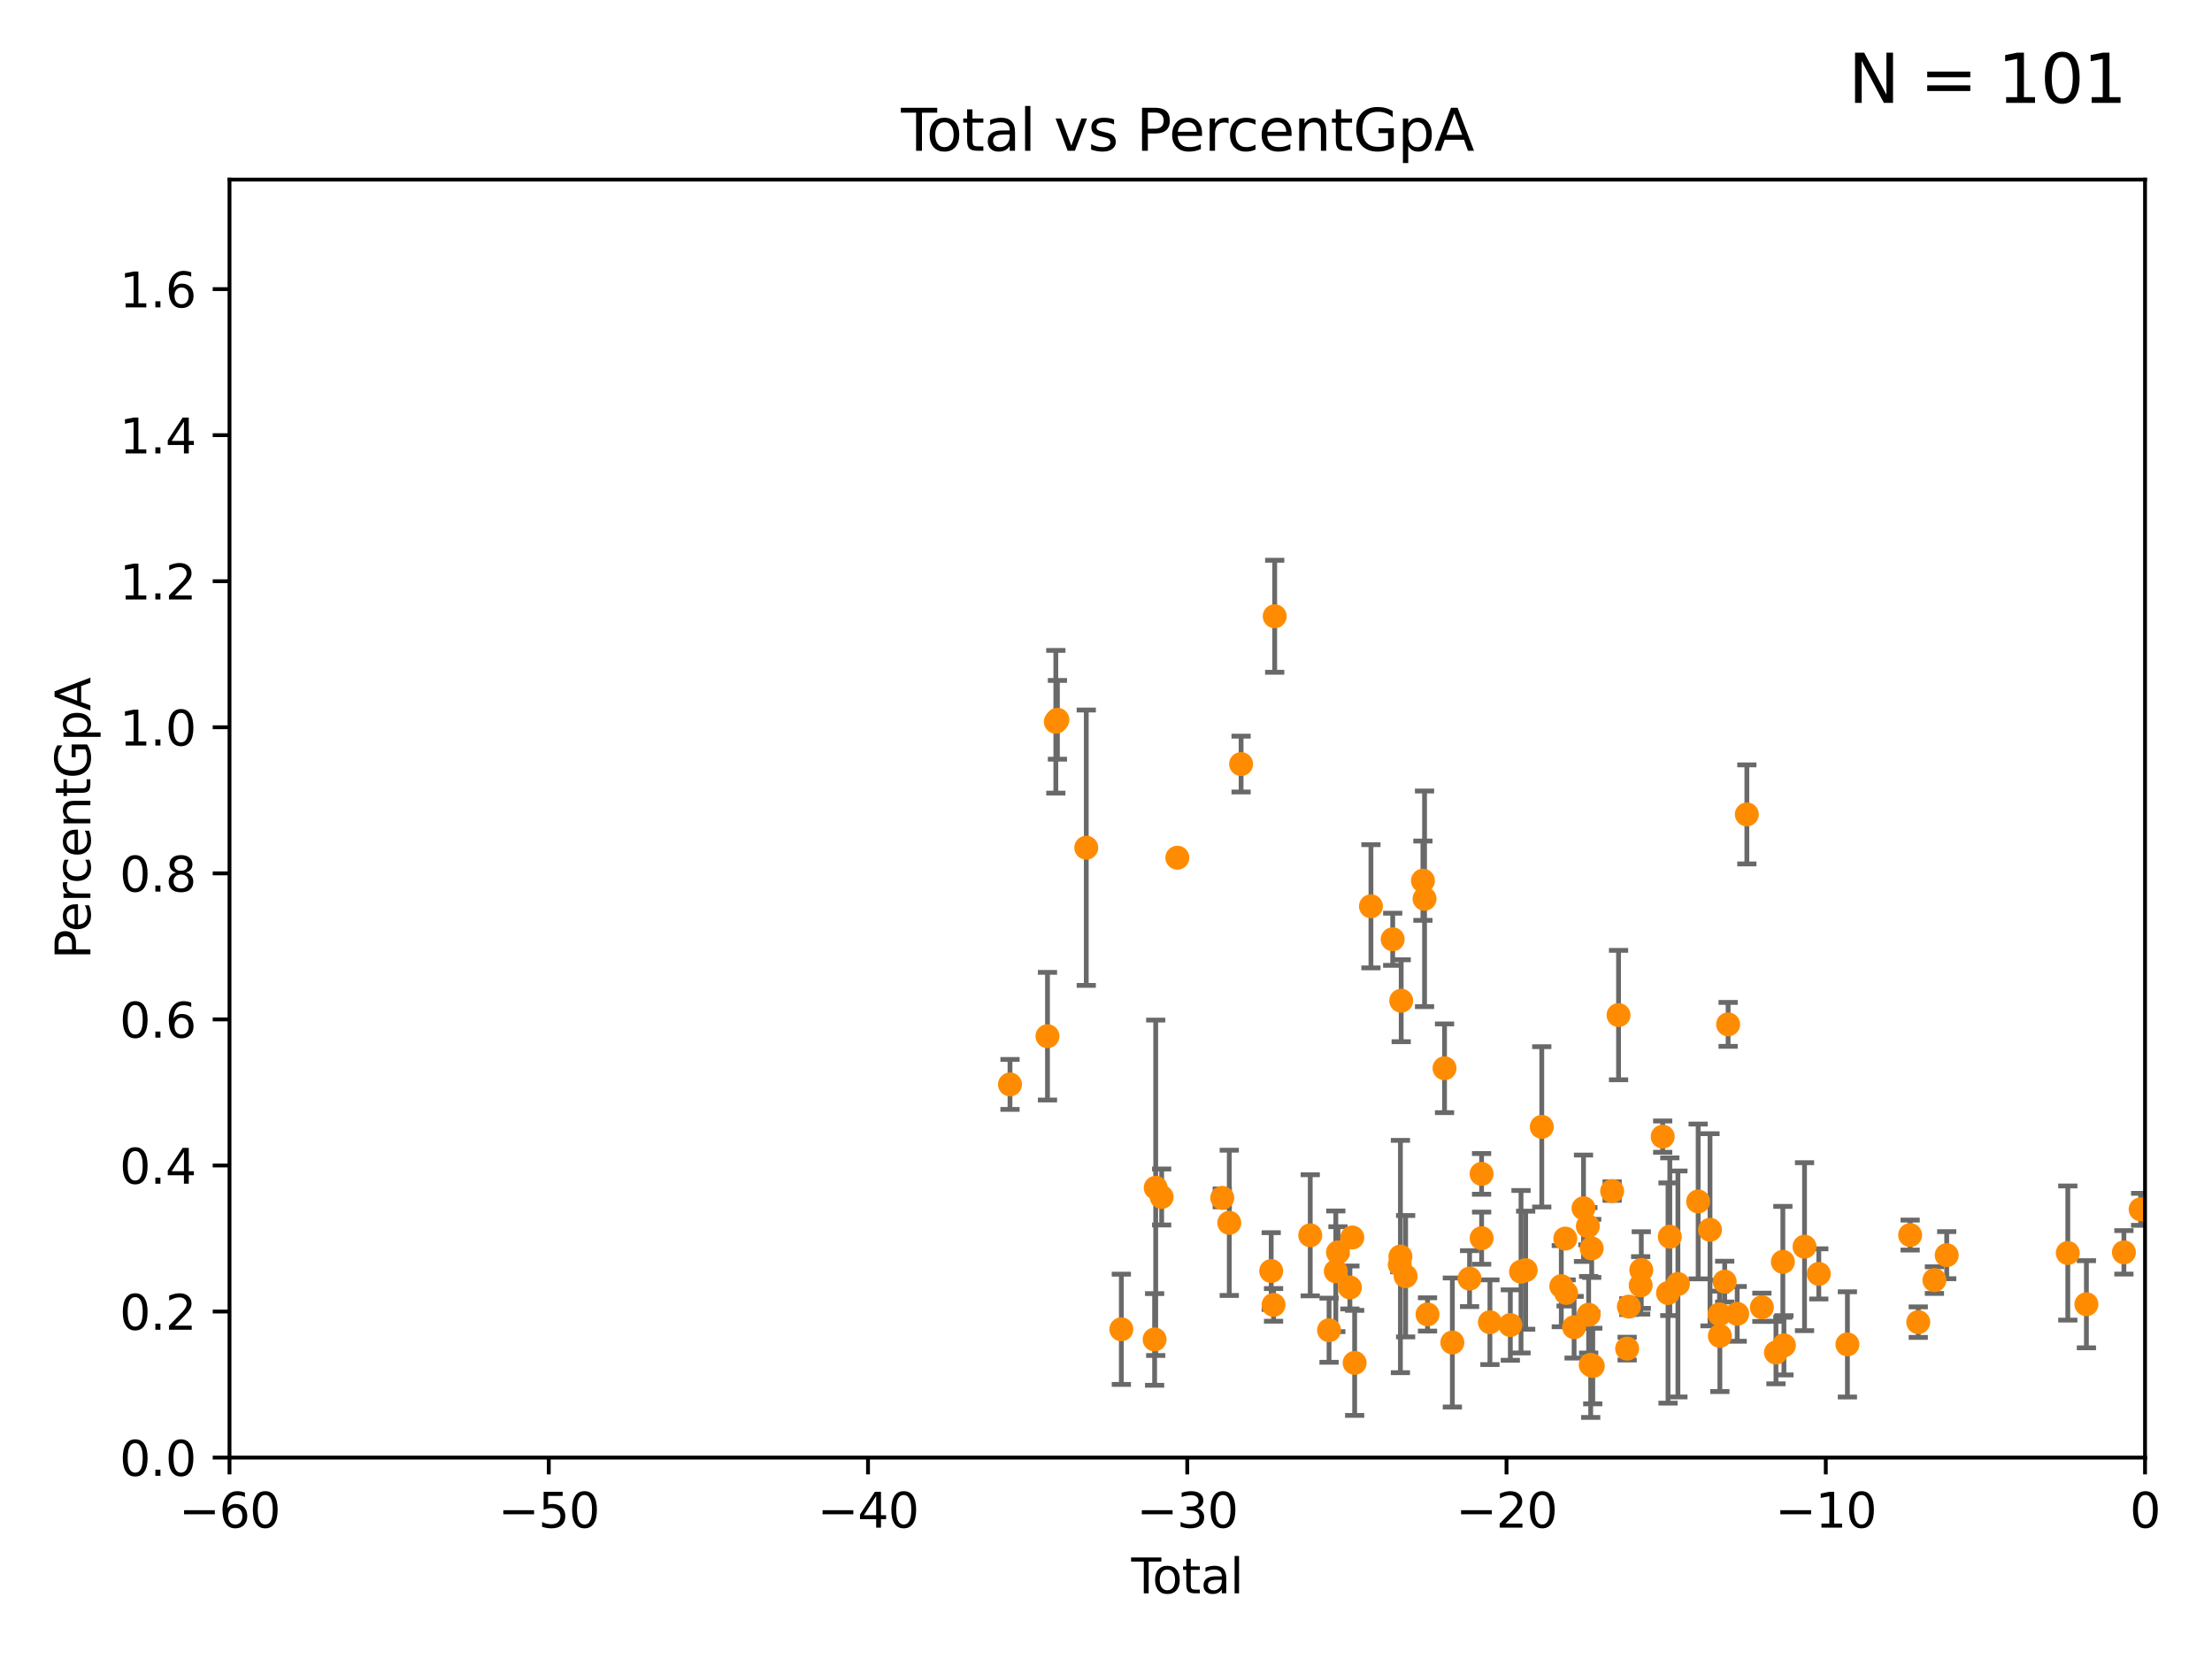 <?xml version="1.0" encoding="utf-8" standalone="no"?>
<!DOCTYPE svg PUBLIC "-//W3C//DTD SVG 1.1//EN"
  "http://www.w3.org/Graphics/SVG/1.1/DTD/svg11.dtd">
<svg xmlns:xlink="http://www.w3.org/1999/xlink" width="460.8pt" height="345.6pt" viewBox="0 0 460.8 345.6" xmlns="http://www.w3.org/2000/svg" version="1.1">
 <defs>
  <style type="text/css">*{stroke-linejoin: round; stroke-linecap: butt}</style>
 </defs>
 <g id="figure_1">
  <g id="patch_1">
   <path d="M 0 345.6 
L 460.8 345.6 
L 460.8 0 
L 0 0 
z
" style="fill: #ffffff"/>
  </g>
  <g id="axes_1">
   <g id="patch_2">
    <path d="M 47.81 303.64 
L 446.85 303.64 
L 446.85 37.411 
L 47.81 37.411 
z
" style="fill: #ffffff"/>
   </g>
   <g id="PathCollection_1">
    <defs>
     <path id="m8dd1029f48" d="M 0 1.118 
C 0.297 1.118 0.581 1 0.791 0.791 
C 1 0.581 1.118 0.297 1.118 0 
C 1.118 -0.297 1 -0.581 0.791 -0.791 
C 0.581 -1 0.297 -1.118 0 -1.118 
C -0.297 -1.118 -0.581 -1 -0.791 -0.791 
C -1 -0.581 -1.118 -0.297 -1.118 0 
C -1.118 0.297 -1 0.581 -0.791 0.791 
C -0.581 1 -0.297 1.118 0 1.118 
z
" style="stroke: #ff8c00"/>
    </defs>
    <g clip-path="url(#p97675dd907)">
     <use xlink:href="#m8dd1029f48" x="210.402" y="225.906" style="fill: #ff8c00; stroke: #ff8c00"/>
     <use xlink:href="#m8dd1029f48" x="218.209" y="215.856" style="fill: #ff8c00; stroke: #ff8c00"/>
     <use xlink:href="#m8dd1029f48" x="219.949" y="150.353" style="fill: #ff8c00; stroke: #ff8c00"/>
     <use xlink:href="#m8dd1029f48" x="220.28" y="149.949" style="fill: #ff8c00; stroke: #ff8c00"/>
     <use xlink:href="#m8dd1029f48" x="226.289" y="176.593" style="fill: #ff8c00; stroke: #ff8c00"/>
     <use xlink:href="#m8dd1029f48" x="233.597" y="276.916" style="fill: #ff8c00; stroke: #ff8c00"/>
     <use xlink:href="#m8dd1029f48" x="240.527" y="279.03" style="fill: #ff8c00; stroke: #ff8c00"/>
     <use xlink:href="#m8dd1029f48" x="240.756" y="247.439" style="fill: #ff8c00; stroke: #ff8c00"/>
     <use xlink:href="#m8dd1029f48" x="241.996" y="249.355" style="fill: #ff8c00; stroke: #ff8c00"/>
     <use xlink:href="#m8dd1029f48" x="245.264" y="178.676" style="fill: #ff8c00; stroke: #ff8c00"/>
     <use xlink:href="#m8dd1029f48" x="254.618" y="249.537" style="fill: #ff8c00; stroke: #ff8c00"/>
     <use xlink:href="#m8dd1029f48" x="256.08" y="254.738" style="fill: #ff8c00; stroke: #ff8c00"/>
     <use xlink:href="#m8dd1029f48" x="258.542" y="159.169" style="fill: #ff8c00; stroke: #ff8c00"/>
     <use xlink:href="#m8dd1029f48" x="264.813" y="264.777" style="fill: #ff8c00; stroke: #ff8c00"/>
     <use xlink:href="#m8dd1029f48" x="265.304" y="271.833" style="fill: #ff8c00; stroke: #ff8c00"/>
     <use xlink:href="#m8dd1029f48" x="265.545" y="128.379" style="fill: #ff8c00; stroke: #ff8c00"/>
     <use xlink:href="#m8dd1029f48" x="272.947" y="257.335" style="fill: #ff8c00; stroke: #ff8c00"/>
     <use xlink:href="#m8dd1029f48" x="276.866" y="277.107" style="fill: #ff8c00; stroke: #ff8c00"/>
     <use xlink:href="#m8dd1029f48" x="278.275" y="264.835" style="fill: #ff8c00; stroke: #ff8c00"/>
     <use xlink:href="#m8dd1029f48" x="278.727" y="260.887" style="fill: #ff8c00; stroke: #ff8c00"/>
     <use xlink:href="#m8dd1029f48" x="281.208" y="268.204" style="fill: #ff8c00; stroke: #ff8c00"/>
     <use xlink:href="#m8dd1029f48" x="281.709" y="257.791" style="fill: #ff8c00; stroke: #ff8c00"/>
     <use xlink:href="#m8dd1029f48" x="282.198" y="283.915" style="fill: #ff8c00; stroke: #ff8c00"/>
     <use xlink:href="#m8dd1029f48" x="285.593" y="188.792" style="fill: #ff8c00; stroke: #ff8c00"/>
     <use xlink:href="#m8dd1029f48" x="290.124" y="195.67" style="fill: #ff8c00; stroke: #ff8c00"/>
     <use xlink:href="#m8dd1029f48" x="291.601" y="263.444" style="fill: #ff8c00; stroke: #ff8c00"/>
     <use xlink:href="#m8dd1029f48" x="291.732" y="261.758" style="fill: #ff8c00; stroke: #ff8c00"/>
     <use xlink:href="#m8dd1029f48" x="291.896" y="208.472" style="fill: #ff8c00; stroke: #ff8c00"/>
     <use xlink:href="#m8dd1029f48" x="292.817" y="265.857" style="fill: #ff8c00; stroke: #ff8c00"/>
     <use xlink:href="#m8dd1029f48" x="296.419" y="183.463" style="fill: #ff8c00; stroke: #ff8c00"/>
     <use xlink:href="#m8dd1029f48" x="296.76" y="187.24" style="fill: #ff8c00; stroke: #ff8c00"/>
     <use xlink:href="#m8dd1029f48" x="297.379" y="273.817" style="fill: #ff8c00; stroke: #ff8c00"/>
     <use xlink:href="#m8dd1029f48" x="300.922" y="222.541" style="fill: #ff8c00; stroke: #ff8c00"/>
     <use xlink:href="#m8dd1029f48" x="302.552" y="279.665" style="fill: #ff8c00; stroke: #ff8c00"/>
     <use xlink:href="#m8dd1029f48" x="306.137" y="266.36" style="fill: #ff8c00; stroke: #ff8c00"/>
     <use xlink:href="#m8dd1029f48" x="308.641" y="244.543" style="fill: #ff8c00; stroke: #ff8c00"/>
     <use xlink:href="#m8dd1029f48" x="308.65" y="257.933" style="fill: #ff8c00; stroke: #ff8c00"/>
     <use xlink:href="#m8dd1029f48" x="310.378" y="275.444" style="fill: #ff8c00; stroke: #ff8c00"/>
     <use xlink:href="#m8dd1029f48" x="314.629" y="276.032" style="fill: #ff8c00; stroke: #ff8c00"/>
     <use xlink:href="#m8dd1029f48" x="316.855" y="264.922" style="fill: #ff8c00; stroke: #ff8c00"/>
     <use xlink:href="#m8dd1029f48" x="317.824" y="264.604" style="fill: #ff8c00; stroke: #ff8c00"/>
     <use xlink:href="#m8dd1029f48" x="321.18" y="234.746" style="fill: #ff8c00; stroke: #ff8c00"/>
     <use xlink:href="#m8dd1029f48" x="325.247" y="267.931" style="fill: #ff8c00; stroke: #ff8c00"/>
     <use xlink:href="#m8dd1029f48" x="326.078" y="258.022" style="fill: #ff8c00; stroke: #ff8c00"/>
     <use xlink:href="#m8dd1029f48" x="326.252" y="269.341" style="fill: #ff8c00; stroke: #ff8c00"/>
     <use xlink:href="#m8dd1029f48" x="327.914" y="276.483" style="fill: #ff8c00; stroke: #ff8c00"/>
     <use xlink:href="#m8dd1029f48" x="329.875" y="251.699" style="fill: #ff8c00; stroke: #ff8c00"/>
     <use xlink:href="#m8dd1029f48" x="330.779" y="255.442" style="fill: #ff8c00; stroke: #ff8c00"/>
     <use xlink:href="#m8dd1029f48" x="330.944" y="273.883" style="fill: #ff8c00; stroke: #ff8c00"/>
     <use xlink:href="#m8dd1029f48" x="331.374" y="284.315" style="fill: #ff8c00; stroke: #ff8c00"/>
     <use xlink:href="#m8dd1029f48" x="331.579" y="260.062" style="fill: #ff8c00; stroke: #ff8c00"/>
     <use xlink:href="#m8dd1029f48" x="331.802" y="284.567" style="fill: #ff8c00; stroke: #ff8c00"/>
     <use xlink:href="#m8dd1029f48" x="335.837" y="248.122" style="fill: #ff8c00; stroke: #ff8c00"/>
     <use xlink:href="#m8dd1029f48" x="337.173" y="211.459" style="fill: #ff8c00; stroke: #ff8c00"/>
     <use xlink:href="#m8dd1029f48" x="338.965" y="280.941" style="fill: #ff8c00; stroke: #ff8c00"/>
     <use xlink:href="#m8dd1029f48" x="339.321" y="272.193" style="fill: #ff8c00; stroke: #ff8c00"/>
     <use xlink:href="#m8dd1029f48" x="341.783" y="267.765" style="fill: #ff8c00; stroke: #ff8c00"/>
     <use xlink:href="#m8dd1029f48" x="341.909" y="264.575" style="fill: #ff8c00; stroke: #ff8c00"/>
     <use xlink:href="#m8dd1029f48" x="346.37" y="236.78" style="fill: #ff8c00; stroke: #ff8c00"/>
     <use xlink:href="#m8dd1029f48" x="347.481" y="269.36" style="fill: #ff8c00; stroke: #ff8c00"/>
     <use xlink:href="#m8dd1029f48" x="347.85" y="257.632" style="fill: #ff8c00; stroke: #ff8c00"/>
     <use xlink:href="#m8dd1029f48" x="349.54" y="267.476" style="fill: #ff8c00; stroke: #ff8c00"/>
     <use xlink:href="#m8dd1029f48" x="353.757" y="250.286" style="fill: #ff8c00; stroke: #ff8c00"/>
     <use xlink:href="#m8dd1029f48" x="356.227" y="256.186" style="fill: #ff8c00; stroke: #ff8c00"/>
     <use xlink:href="#m8dd1029f48" x="358.208" y="273.807" style="fill: #ff8c00; stroke: #ff8c00"/>
     <use xlink:href="#m8dd1029f48" x="358.281" y="278.294" style="fill: #ff8c00; stroke: #ff8c00"/>
     <use xlink:href="#m8dd1029f48" x="359.288" y="266.987" style="fill: #ff8c00; stroke: #ff8c00"/>
     <use xlink:href="#m8dd1029f48" x="359.998" y="213.398" style="fill: #ff8c00; stroke: #ff8c00"/>
     <use xlink:href="#m8dd1029f48" x="361.89" y="273.702" style="fill: #ff8c00; stroke: #ff8c00"/>
     <use xlink:href="#m8dd1029f48" x="363.9" y="169.654" style="fill: #ff8c00; stroke: #ff8c00"/>
     <use xlink:href="#m8dd1029f48" x="367.031" y="272.334" style="fill: #ff8c00; stroke: #ff8c00"/>
     <use xlink:href="#m8dd1029f48" x="369.964" y="281.76" style="fill: #ff8c00; stroke: #ff8c00"/>
     <use xlink:href="#m8dd1029f48" x="371.402" y="262.862" style="fill: #ff8c00; stroke: #ff8c00"/>
     <use xlink:href="#m8dd1029f48" x="371.622" y="280.252" style="fill: #ff8c00; stroke: #ff8c00"/>
     <use xlink:href="#m8dd1029f48" x="375.916" y="259.704" style="fill: #ff8c00; stroke: #ff8c00"/>
     <use xlink:href="#m8dd1029f48" x="378.889" y="265.375" style="fill: #ff8c00; stroke: #ff8c00"/>
     <use xlink:href="#m8dd1029f48" x="384.85" y="280.062" style="fill: #ff8c00; stroke: #ff8c00"/>
     <use xlink:href="#m8dd1029f48" x="397.918" y="257.285" style="fill: #ff8c00; stroke: #ff8c00"/>
     <use xlink:href="#m8dd1029f48" x="399.608" y="275.425" style="fill: #ff8c00; stroke: #ff8c00"/>
     <use xlink:href="#m8dd1029f48" x="402.976" y="266.665" style="fill: #ff8c00; stroke: #ff8c00"/>
     <use xlink:href="#m8dd1029f48" x="405.534" y="261.473" style="fill: #ff8c00; stroke: #ff8c00"/>
     <use xlink:href="#m8dd1029f48" x="430.761" y="261.026" style="fill: #ff8c00; stroke: #ff8c00"/>
     <use xlink:href="#m8dd1029f48" x="434.637" y="271.695" style="fill: #ff8c00; stroke: #ff8c00"/>
     <use xlink:href="#m8dd1029f48" x="442.449" y="260.885" style="fill: #ff8c00; stroke: #ff8c00"/>
     <use xlink:href="#m8dd1029f48" x="445.932" y="251.924" style="fill: #ff8c00; stroke: #ff8c00"/>
     <use xlink:href="#m8dd1029f48" x="454.14" y="279.198" style="fill: #ff8c00; stroke: #ff8c00"/>
     <use xlink:href="#m8dd1029f48" x="455.648" y="283.518" style="fill: #ff8c00; stroke: #ff8c00"/>
     <use xlink:href="#m8dd1029f48" x="480.318" y="250.18" style="fill: #ff8c00; stroke: #ff8c00"/>
     <use xlink:href="#m8dd1029f48" x="494.927" y="267.142" style="fill: #ff8c00; stroke: #ff8c00"/>
     <use xlink:href="#m8dd1029f48" x="516.383" y="284.205" style="fill: #ff8c00; stroke: #ff8c00"/>
     <use xlink:href="#m8dd1029f48" x="33178.6" y="282.265" style="fill: #ff8c00; stroke: #ff8c00"/>
    </g>
   </g>
   <g id="matplotlib.axis_1">
    <g id="xtick_1">
     <g id="line2d_1">
      <defs>
       <path id="ma00a936fbc" d="M 0 0 
L 0 3.5 
" style="stroke: #000000; stroke-width: 0.8"/>
      </defs>
      <g>
       <use xlink:href="#ma00a936fbc" x="47.81" y="303.64" style="stroke: #000000; stroke-width: 0.8"/>
      </g>
     </g>
     <g id="text_1">
      <!-- −60 -->
      <g transform="translate(37.258 318.238)scale(0.1 -0.1)">
       <defs>
        <path id="DejaVuSans-2212" d="M 678 2272 
L 4684 2272 
L 4684 1741 
L 678 1741 
L 678 2272 
z
" transform="scale(0.016)"/>
        <path id="DejaVuSans-36" d="M 2113 2584 
Q 1688 2584 1439 2293 
Q 1191 2003 1191 1497 
Q 1191 994 1439 701 
Q 1688 409 2113 409 
Q 2538 409 2786 701 
Q 3034 994 3034 1497 
Q 3034 2003 2786 2293 
Q 2538 2584 2113 2584 
z
M 3366 4563 
L 3366 3988 
Q 3128 4100 2886 4159 
Q 2644 4219 2406 4219 
Q 1781 4219 1451 3797 
Q 1122 3375 1075 2522 
Q 1259 2794 1537 2939 
Q 1816 3084 2150 3084 
Q 2853 3084 3261 2657 
Q 3669 2231 3669 1497 
Q 3669 778 3244 343 
Q 2819 -91 2113 -91 
Q 1303 -91 875 529 
Q 447 1150 447 2328 
Q 447 3434 972 4092 
Q 1497 4750 2381 4750 
Q 2619 4750 2861 4703 
Q 3103 4656 3366 4563 
z
" transform="scale(0.016)"/>
        <path id="DejaVuSans-30" d="M 2034 4250 
Q 1547 4250 1301 3770 
Q 1056 3291 1056 2328 
Q 1056 1369 1301 889 
Q 1547 409 2034 409 
Q 2525 409 2770 889 
Q 3016 1369 3016 2328 
Q 3016 3291 2770 3770 
Q 2525 4250 2034 4250 
z
M 2034 4750 
Q 2819 4750 3233 4129 
Q 3647 3509 3647 2328 
Q 3647 1150 3233 529 
Q 2819 -91 2034 -91 
Q 1250 -91 836 529 
Q 422 1150 422 2328 
Q 422 3509 836 4129 
Q 1250 4750 2034 4750 
z
" transform="scale(0.016)"/>
       </defs>
       <use xlink:href="#DejaVuSans-2212"/>
       <use xlink:href="#DejaVuSans-36" x="83.789"/>
       <use xlink:href="#DejaVuSans-30" x="147.412"/>
      </g>
     </g>
    </g>
    <g id="xtick_2">
     <g id="line2d_2">
      <g>
       <use xlink:href="#ma00a936fbc" x="114.317" y="303.64" style="stroke: #000000; stroke-width: 0.8"/>
      </g>
     </g>
     <g id="text_2">
      <!-- −50 -->
      <g transform="translate(103.764 318.238)scale(0.1 -0.1)">
       <defs>
        <path id="DejaVuSans-35" d="M 691 4666 
L 3169 4666 
L 3169 4134 
L 1269 4134 
L 1269 2991 
Q 1406 3038 1543 3061 
Q 1681 3084 1819 3084 
Q 2600 3084 3056 2656 
Q 3513 2228 3513 1497 
Q 3513 744 3044 326 
Q 2575 -91 1722 -91 
Q 1428 -91 1123 -41 
Q 819 9 494 109 
L 494 744 
Q 775 591 1075 516 
Q 1375 441 1709 441 
Q 2250 441 2565 725 
Q 2881 1009 2881 1497 
Q 2881 1984 2565 2268 
Q 2250 2553 1709 2553 
Q 1456 2553 1204 2497 
Q 953 2441 691 2322 
L 691 4666 
z
" transform="scale(0.016)"/>
       </defs>
       <use xlink:href="#DejaVuSans-2212"/>
       <use xlink:href="#DejaVuSans-35" x="83.789"/>
       <use xlink:href="#DejaVuSans-30" x="147.412"/>
      </g>
     </g>
    </g>
    <g id="xtick_3">
     <g id="line2d_3">
      <g>
       <use xlink:href="#ma00a936fbc" x="180.823" y="303.64" style="stroke: #000000; stroke-width: 0.8"/>
      </g>
     </g>
     <g id="text_3">
      <!-- −40 -->
      <g transform="translate(170.271 318.238)scale(0.1 -0.1)">
       <defs>
        <path id="DejaVuSans-34" d="M 2419 4116 
L 825 1625 
L 2419 1625 
L 2419 4116 
z
M 2253 4666 
L 3047 4666 
L 3047 1625 
L 3713 1625 
L 3713 1100 
L 3047 1100 
L 3047 0 
L 2419 0 
L 2419 1100 
L 313 1100 
L 313 1709 
L 2253 4666 
z
" transform="scale(0.016)"/>
       </defs>
       <use xlink:href="#DejaVuSans-2212"/>
       <use xlink:href="#DejaVuSans-34" x="83.789"/>
       <use xlink:href="#DejaVuSans-30" x="147.412"/>
      </g>
     </g>
    </g>
    <g id="xtick_4">
     <g id="line2d_4">
      <g>
       <use xlink:href="#ma00a936fbc" x="247.33" y="303.64" style="stroke: #000000; stroke-width: 0.8"/>
      </g>
     </g>
     <g id="text_4">
      <!-- −30 -->
      <g transform="translate(236.778 318.238)scale(0.1 -0.1)">
       <defs>
        <path id="DejaVuSans-33" d="M 2597 2516 
Q 3050 2419 3304 2112 
Q 3559 1806 3559 1356 
Q 3559 666 3084 287 
Q 2609 -91 1734 -91 
Q 1441 -91 1130 -33 
Q 819 25 488 141 
L 488 750 
Q 750 597 1062 519 
Q 1375 441 1716 441 
Q 2309 441 2620 675 
Q 2931 909 2931 1356 
Q 2931 1769 2642 2001 
Q 2353 2234 1838 2234 
L 1294 2234 
L 1294 2753 
L 1863 2753 
Q 2328 2753 2575 2939 
Q 2822 3125 2822 3475 
Q 2822 3834 2567 4026 
Q 2313 4219 1838 4219 
Q 1578 4219 1281 4162 
Q 984 4106 628 3988 
L 628 4550 
Q 988 4650 1302 4700 
Q 1616 4750 1894 4750 
Q 2613 4750 3031 4423 
Q 3450 4097 3450 3541 
Q 3450 3153 3228 2886 
Q 3006 2619 2597 2516 
z
" transform="scale(0.016)"/>
       </defs>
       <use xlink:href="#DejaVuSans-2212"/>
       <use xlink:href="#DejaVuSans-33" x="83.789"/>
       <use xlink:href="#DejaVuSans-30" x="147.412"/>
      </g>
     </g>
    </g>
    <g id="xtick_5">
     <g id="line2d_5">
      <g>
       <use xlink:href="#ma00a936fbc" x="313.837" y="303.64" style="stroke: #000000; stroke-width: 0.8"/>
      </g>
     </g>
     <g id="text_5">
      <!-- −20 -->
      <g transform="translate(303.284 318.238)scale(0.1 -0.1)">
       <defs>
        <path id="DejaVuSans-32" d="M 1228 531 
L 3431 531 
L 3431 0 
L 469 0 
L 469 531 
Q 828 903 1448 1529 
Q 2069 2156 2228 2338 
Q 2531 2678 2651 2914 
Q 2772 3150 2772 3378 
Q 2772 3750 2511 3984 
Q 2250 4219 1831 4219 
Q 1534 4219 1204 4116 
Q 875 4013 500 3803 
L 500 4441 
Q 881 4594 1212 4672 
Q 1544 4750 1819 4750 
Q 2544 4750 2975 4387 
Q 3406 4025 3406 3419 
Q 3406 3131 3298 2873 
Q 3191 2616 2906 2266 
Q 2828 2175 2409 1742 
Q 1991 1309 1228 531 
z
" transform="scale(0.016)"/>
       </defs>
       <use xlink:href="#DejaVuSans-2212"/>
       <use xlink:href="#DejaVuSans-32" x="83.789"/>
       <use xlink:href="#DejaVuSans-30" x="147.412"/>
      </g>
     </g>
    </g>
    <g id="xtick_6">
     <g id="line2d_6">
      <g>
       <use xlink:href="#ma00a936fbc" x="380.343" y="303.64" style="stroke: #000000; stroke-width: 0.8"/>
      </g>
     </g>
     <g id="text_6">
      <!-- −10 -->
      <g transform="translate(369.791 318.238)scale(0.1 -0.1)">
       <defs>
        <path id="DejaVuSans-31" d="M 794 531 
L 1825 531 
L 1825 4091 
L 703 3866 
L 703 4441 
L 1819 4666 
L 2450 4666 
L 2450 531 
L 3481 531 
L 3481 0 
L 794 0 
L 794 531 
z
" transform="scale(0.016)"/>
       </defs>
       <use xlink:href="#DejaVuSans-2212"/>
       <use xlink:href="#DejaVuSans-31" x="83.789"/>
       <use xlink:href="#DejaVuSans-30" x="147.412"/>
      </g>
     </g>
    </g>
    <g id="xtick_7">
     <g id="line2d_7">
      <g>
       <use xlink:href="#ma00a936fbc" x="446.85" y="303.64" style="stroke: #000000; stroke-width: 0.8"/>
      </g>
     </g>
     <g id="text_7">
      <!-- 0 -->
      <g transform="translate(443.669 318.238)scale(0.1 -0.1)">
       <use xlink:href="#DejaVuSans-30"/>
      </g>
     </g>
    </g>
    <g id="text_8">
     <!-- Total -->
     <g transform="translate(235.653 331.917)scale(0.1 -0.1)">
      <defs>
       <path id="DejaVuSans-54" d="M -19 4666 
L 3928 4666 
L 3928 4134 
L 2272 4134 
L 2272 0 
L 1638 0 
L 1638 4134 
L -19 4134 
L -19 4666 
z
" transform="scale(0.016)"/>
       <path id="DejaVuSans-6f" d="M 1959 3097 
Q 1497 3097 1228 2736 
Q 959 2375 959 1747 
Q 959 1119 1226 758 
Q 1494 397 1959 397 
Q 2419 397 2687 759 
Q 2956 1122 2956 1747 
Q 2956 2369 2687 2733 
Q 2419 3097 1959 3097 
z
M 1959 3584 
Q 2709 3584 3137 3096 
Q 3566 2609 3566 1747 
Q 3566 888 3137 398 
Q 2709 -91 1959 -91 
Q 1206 -91 779 398 
Q 353 888 353 1747 
Q 353 2609 779 3096 
Q 1206 3584 1959 3584 
z
" transform="scale(0.016)"/>
       <path id="DejaVuSans-74" d="M 1172 4494 
L 1172 3500 
L 2356 3500 
L 2356 3053 
L 1172 3053 
L 1172 1153 
Q 1172 725 1289 603 
Q 1406 481 1766 481 
L 2356 481 
L 2356 0 
L 1766 0 
Q 1100 0 847 248 
Q 594 497 594 1153 
L 594 3053 
L 172 3053 
L 172 3500 
L 594 3500 
L 594 4494 
L 1172 4494 
z
" transform="scale(0.016)"/>
       <path id="DejaVuSans-61" d="M 2194 1759 
Q 1497 1759 1228 1600 
Q 959 1441 959 1056 
Q 959 750 1161 570 
Q 1363 391 1709 391 
Q 2188 391 2477 730 
Q 2766 1069 2766 1631 
L 2766 1759 
L 2194 1759 
z
M 3341 1997 
L 3341 0 
L 2766 0 
L 2766 531 
Q 2569 213 2275 61 
Q 1981 -91 1556 -91 
Q 1019 -91 701 211 
Q 384 513 384 1019 
Q 384 1609 779 1909 
Q 1175 2209 1959 2209 
L 2766 2209 
L 2766 2266 
Q 2766 2663 2505 2880 
Q 2244 3097 1772 3097 
Q 1472 3097 1187 3025 
Q 903 2953 641 2809 
L 641 3341 
Q 956 3463 1253 3523 
Q 1550 3584 1831 3584 
Q 2591 3584 2966 3190 
Q 3341 2797 3341 1997 
z
" transform="scale(0.016)"/>
       <path id="DejaVuSans-6c" d="M 603 4863 
L 1178 4863 
L 1178 0 
L 603 0 
L 603 4863 
z
" transform="scale(0.016)"/>
      </defs>
      <use xlink:href="#DejaVuSans-54"/>
      <use xlink:href="#DejaVuSans-6f" x="44.084"/>
      <use xlink:href="#DejaVuSans-74" x="105.266"/>
      <use xlink:href="#DejaVuSans-61" x="144.475"/>
      <use xlink:href="#DejaVuSans-6c" x="205.754"/>
     </g>
    </g>
   </g>
   <g id="matplotlib.axis_2">
    <g id="ytick_1">
     <g id="line2d_8">
      <defs>
       <path id="md41388c52c" d="M 0 0 
L -3.5 0 
" style="stroke: #000000; stroke-width: 0.8"/>
      </defs>
      <g>
       <use xlink:href="#md41388c52c" x="47.81" y="303.64" style="stroke: #000000; stroke-width: 0.8"/>
      </g>
     </g>
     <g id="text_9">
      <!-- 0.0 -->
      <g transform="translate(24.907 307.439)scale(0.1 -0.1)">
       <defs>
        <path id="DejaVuSans-2e" d="M 684 794 
L 1344 794 
L 1344 0 
L 684 0 
L 684 794 
z
" transform="scale(0.016)"/>
       </defs>
       <use xlink:href="#DejaVuSans-30"/>
       <use xlink:href="#DejaVuSans-2e" x="63.623"/>
       <use xlink:href="#DejaVuSans-30" x="95.41"/>
      </g>
     </g>
    </g>
    <g id="ytick_2">
     <g id="line2d_9">
      <g>
       <use xlink:href="#md41388c52c" x="47.81" y="273.214" style="stroke: #000000; stroke-width: 0.8"/>
      </g>
     </g>
     <g id="text_10">
      <!-- 0.2 -->
      <g transform="translate(24.907 277.013)scale(0.1 -0.1)">
       <use xlink:href="#DejaVuSans-30"/>
       <use xlink:href="#DejaVuSans-2e" x="63.623"/>
       <use xlink:href="#DejaVuSans-32" x="95.41"/>
      </g>
     </g>
    </g>
    <g id="ytick_3">
     <g id="line2d_10">
      <g>
       <use xlink:href="#md41388c52c" x="47.81" y="242.788" style="stroke: #000000; stroke-width: 0.8"/>
      </g>
     </g>
     <g id="text_11">
      <!-- 0.4 -->
      <g transform="translate(24.907 246.587)scale(0.1 -0.1)">
       <use xlink:href="#DejaVuSans-30"/>
       <use xlink:href="#DejaVuSans-2e" x="63.623"/>
       <use xlink:href="#DejaVuSans-34" x="95.41"/>
      </g>
     </g>
    </g>
    <g id="ytick_4">
     <g id="line2d_11">
      <g>
       <use xlink:href="#md41388c52c" x="47.81" y="212.362" style="stroke: #000000; stroke-width: 0.8"/>
      </g>
     </g>
     <g id="text_12">
      <!-- 0.6 -->
      <g transform="translate(24.907 216.161)scale(0.1 -0.1)">
       <use xlink:href="#DejaVuSans-30"/>
       <use xlink:href="#DejaVuSans-2e" x="63.623"/>
       <use xlink:href="#DejaVuSans-36" x="95.41"/>
      </g>
     </g>
    </g>
    <g id="ytick_5">
     <g id="line2d_12">
      <g>
       <use xlink:href="#md41388c52c" x="47.81" y="181.935" style="stroke: #000000; stroke-width: 0.8"/>
      </g>
     </g>
     <g id="text_13">
      <!-- 0.8 -->
      <g transform="translate(24.907 185.735)scale(0.1 -0.1)">
       <defs>
        <path id="DejaVuSans-38" d="M 2034 2216 
Q 1584 2216 1326 1975 
Q 1069 1734 1069 1313 
Q 1069 891 1326 650 
Q 1584 409 2034 409 
Q 2484 409 2743 651 
Q 3003 894 3003 1313 
Q 3003 1734 2745 1975 
Q 2488 2216 2034 2216 
z
M 1403 2484 
Q 997 2584 770 2862 
Q 544 3141 544 3541 
Q 544 4100 942 4425 
Q 1341 4750 2034 4750 
Q 2731 4750 3128 4425 
Q 3525 4100 3525 3541 
Q 3525 3141 3298 2862 
Q 3072 2584 2669 2484 
Q 3125 2378 3379 2068 
Q 3634 1759 3634 1313 
Q 3634 634 3220 271 
Q 2806 -91 2034 -91 
Q 1263 -91 848 271 
Q 434 634 434 1313 
Q 434 1759 690 2068 
Q 947 2378 1403 2484 
z
M 1172 3481 
Q 1172 3119 1398 2916 
Q 1625 2713 2034 2713 
Q 2441 2713 2670 2916 
Q 2900 3119 2900 3481 
Q 2900 3844 2670 4047 
Q 2441 4250 2034 4250 
Q 1625 4250 1398 4047 
Q 1172 3844 1172 3481 
z
" transform="scale(0.016)"/>
       </defs>
       <use xlink:href="#DejaVuSans-30"/>
       <use xlink:href="#DejaVuSans-2e" x="63.623"/>
       <use xlink:href="#DejaVuSans-38" x="95.41"/>
      </g>
     </g>
    </g>
    <g id="ytick_6">
     <g id="line2d_13">
      <g>
       <use xlink:href="#md41388c52c" x="47.81" y="151.509" style="stroke: #000000; stroke-width: 0.8"/>
      </g>
     </g>
     <g id="text_14">
      <!-- 1.0 -->
      <g transform="translate(24.907 155.308)scale(0.1 -0.1)">
       <use xlink:href="#DejaVuSans-31"/>
       <use xlink:href="#DejaVuSans-2e" x="63.623"/>
       <use xlink:href="#DejaVuSans-30" x="95.41"/>
      </g>
     </g>
    </g>
    <g id="ytick_7">
     <g id="line2d_14">
      <g>
       <use xlink:href="#md41388c52c" x="47.81" y="121.083" style="stroke: #000000; stroke-width: 0.8"/>
      </g>
     </g>
     <g id="text_15">
      <!-- 1.2 -->
      <g transform="translate(24.907 124.882)scale(0.1 -0.1)">
       <use xlink:href="#DejaVuSans-31"/>
       <use xlink:href="#DejaVuSans-2e" x="63.623"/>
       <use xlink:href="#DejaVuSans-32" x="95.41"/>
      </g>
     </g>
    </g>
    <g id="ytick_8">
     <g id="line2d_15">
      <g>
       <use xlink:href="#md41388c52c" x="47.81" y="90.657" style="stroke: #000000; stroke-width: 0.8"/>
      </g>
     </g>
     <g id="text_16">
      <!-- 1.4 -->
      <g transform="translate(24.907 94.456)scale(0.1 -0.1)">
       <use xlink:href="#DejaVuSans-31"/>
       <use xlink:href="#DejaVuSans-2e" x="63.623"/>
       <use xlink:href="#DejaVuSans-34" x="95.41"/>
      </g>
     </g>
    </g>
    <g id="ytick_9">
     <g id="line2d_16">
      <g>
       <use xlink:href="#md41388c52c" x="47.81" y="60.231" style="stroke: #000000; stroke-width: 0.8"/>
      </g>
     </g>
     <g id="text_17">
      <!-- 1.6 -->
      <g transform="translate(24.907 64.03)scale(0.1 -0.1)">
       <use xlink:href="#DejaVuSans-31"/>
       <use xlink:href="#DejaVuSans-2e" x="63.623"/>
       <use xlink:href="#DejaVuSans-36" x="95.41"/>
      </g>
     </g>
    </g>
    <g id="text_18">
     <!-- PercentGpA -->
     <g transform="translate(18.827 199.802)rotate(-90)scale(0.1 -0.1)">
      <defs>
       <path id="DejaVuSans-50" d="M 1259 4147 
L 1259 2394 
L 2053 2394 
Q 2494 2394 2734 2622 
Q 2975 2850 2975 3272 
Q 2975 3691 2734 3919 
Q 2494 4147 2053 4147 
L 1259 4147 
z
M 628 4666 
L 2053 4666 
Q 2838 4666 3239 4311 
Q 3641 3956 3641 3272 
Q 3641 2581 3239 2228 
Q 2838 1875 2053 1875 
L 1259 1875 
L 1259 0 
L 628 0 
L 628 4666 
z
" transform="scale(0.016)"/>
       <path id="DejaVuSans-65" d="M 3597 1894 
L 3597 1613 
L 953 1613 
Q 991 1019 1311 708 
Q 1631 397 2203 397 
Q 2534 397 2845 478 
Q 3156 559 3463 722 
L 3463 178 
Q 3153 47 2828 -22 
Q 2503 -91 2169 -91 
Q 1331 -91 842 396 
Q 353 884 353 1716 
Q 353 2575 817 3079 
Q 1281 3584 2069 3584 
Q 2775 3584 3186 3129 
Q 3597 2675 3597 1894 
z
M 3022 2063 
Q 3016 2534 2758 2815 
Q 2500 3097 2075 3097 
Q 1594 3097 1305 2825 
Q 1016 2553 972 2059 
L 3022 2063 
z
" transform="scale(0.016)"/>
       <path id="DejaVuSans-72" d="M 2631 2963 
Q 2534 3019 2420 3045 
Q 2306 3072 2169 3072 
Q 1681 3072 1420 2755 
Q 1159 2438 1159 1844 
L 1159 0 
L 581 0 
L 581 3500 
L 1159 3500 
L 1159 2956 
Q 1341 3275 1631 3429 
Q 1922 3584 2338 3584 
Q 2397 3584 2469 3576 
Q 2541 3569 2628 3553 
L 2631 2963 
z
" transform="scale(0.016)"/>
       <path id="DejaVuSans-63" d="M 3122 3366 
L 3122 2828 
Q 2878 2963 2633 3030 
Q 2388 3097 2138 3097 
Q 1578 3097 1268 2742 
Q 959 2388 959 1747 
Q 959 1106 1268 751 
Q 1578 397 2138 397 
Q 2388 397 2633 464 
Q 2878 531 3122 666 
L 3122 134 
Q 2881 22 2623 -34 
Q 2366 -91 2075 -91 
Q 1284 -91 818 406 
Q 353 903 353 1747 
Q 353 2603 823 3093 
Q 1294 3584 2113 3584 
Q 2378 3584 2631 3529 
Q 2884 3475 3122 3366 
z
" transform="scale(0.016)"/>
       <path id="DejaVuSans-6e" d="M 3513 2113 
L 3513 0 
L 2938 0 
L 2938 2094 
Q 2938 2591 2744 2837 
Q 2550 3084 2163 3084 
Q 1697 3084 1428 2787 
Q 1159 2491 1159 1978 
L 1159 0 
L 581 0 
L 581 3500 
L 1159 3500 
L 1159 2956 
Q 1366 3272 1645 3428 
Q 1925 3584 2291 3584 
Q 2894 3584 3203 3211 
Q 3513 2838 3513 2113 
z
" transform="scale(0.016)"/>
       <path id="DejaVuSans-47" d="M 3809 666 
L 3809 1919 
L 2778 1919 
L 2778 2438 
L 4434 2438 
L 4434 434 
Q 4069 175 3628 42 
Q 3188 -91 2688 -91 
Q 1594 -91 976 548 
Q 359 1188 359 2328 
Q 359 3472 976 4111 
Q 1594 4750 2688 4750 
Q 3144 4750 3555 4637 
Q 3966 4525 4313 4306 
L 4313 3634 
Q 3963 3931 3569 4081 
Q 3175 4231 2741 4231 
Q 1884 4231 1454 3753 
Q 1025 3275 1025 2328 
Q 1025 1384 1454 906 
Q 1884 428 2741 428 
Q 3075 428 3337 486 
Q 3600 544 3809 666 
z
" transform="scale(0.016)"/>
       <path id="DejaVuSans-70" d="M 1159 525 
L 1159 -1331 
L 581 -1331 
L 581 3500 
L 1159 3500 
L 1159 2969 
Q 1341 3281 1617 3432 
Q 1894 3584 2278 3584 
Q 2916 3584 3314 3078 
Q 3713 2572 3713 1747 
Q 3713 922 3314 415 
Q 2916 -91 2278 -91 
Q 1894 -91 1617 61 
Q 1341 213 1159 525 
z
M 3116 1747 
Q 3116 2381 2855 2742 
Q 2594 3103 2138 3103 
Q 1681 3103 1420 2742 
Q 1159 2381 1159 1747 
Q 1159 1113 1420 752 
Q 1681 391 2138 391 
Q 2594 391 2855 752 
Q 3116 1113 3116 1747 
z
" transform="scale(0.016)"/>
       <path id="DejaVuSans-41" d="M 2188 4044 
L 1331 1722 
L 3047 1722 
L 2188 4044 
z
M 1831 4666 
L 2547 4666 
L 4325 0 
L 3669 0 
L 3244 1197 
L 1141 1197 
L 716 0 
L 50 0 
L 1831 4666 
z
" transform="scale(0.016)"/>
      </defs>
      <use xlink:href="#DejaVuSans-50"/>
      <use xlink:href="#DejaVuSans-65" x="56.678"/>
      <use xlink:href="#DejaVuSans-72" x="118.201"/>
      <use xlink:href="#DejaVuSans-63" x="157.064"/>
      <use xlink:href="#DejaVuSans-65" x="212.045"/>
      <use xlink:href="#DejaVuSans-6e" x="273.568"/>
      <use xlink:href="#DejaVuSans-74" x="336.947"/>
      <use xlink:href="#DejaVuSans-47" x="376.156"/>
      <use xlink:href="#DejaVuSans-70" x="453.646"/>
      <use xlink:href="#DejaVuSans-41" x="517.123"/>
     </g>
    </g>
   </g>
   <g id="LineCollection_1">
    <path d="M 210.402 231.11 
L 210.402 220.702 
" clip-path="url(#p97675dd907)" style="fill: none; stroke: #696969"/>
    <path d="M 218.209 229.149 
L 218.209 202.563 
" clip-path="url(#p97675dd907)" style="fill: none; stroke: #696969"/>
    <path d="M 219.949 165.216 
L 219.949 135.49 
" clip-path="url(#p97675dd907)" style="fill: none; stroke: #696969"/>
    <path d="M 220.28 158.155 
L 220.28 141.744 
" clip-path="url(#p97675dd907)" style="fill: none; stroke: #696969"/>
    <path d="M 226.289 205.275 
L 226.289 147.912 
" clip-path="url(#p97675dd907)" style="fill: none; stroke: #696969"/>
    <path d="M 233.597 288.398 
L 233.597 265.434 
" clip-path="url(#p97675dd907)" style="fill: none; stroke: #696969"/>
    <path d="M 240.527 288.574 
L 240.527 269.485 
" clip-path="url(#p97675dd907)" style="fill: none; stroke: #696969"/>
    <path d="M 240.756 282.373 
L 240.756 212.505 
" clip-path="url(#p97675dd907)" style="fill: none; stroke: #696969"/>
    <path d="M 241.996 255.185 
L 241.996 243.525 
" clip-path="url(#p97675dd907)" style="fill: none; stroke: #696969"/>
    <path d="M 245.264 179.206 
L 245.264 178.147 
" clip-path="url(#p97675dd907)" style="fill: none; stroke: #696969"/>
    <path d="M 254.618 251.404 
L 254.618 247.669 
" clip-path="url(#p97675dd907)" style="fill: none; stroke: #696969"/>
    <path d="M 256.08 269.868 
L 256.08 239.608 
" clip-path="url(#p97675dd907)" style="fill: none; stroke: #696969"/>
    <path d="M 258.542 164.985 
L 258.542 153.353 
" clip-path="url(#p97675dd907)" style="fill: none; stroke: #696969"/>
    <path d="M 264.813 272.769 
L 264.813 256.785 
" clip-path="url(#p97675dd907)" style="fill: none; stroke: #696969"/>
    <path d="M 265.304 275.235 
L 265.304 268.431 
" clip-path="url(#p97675dd907)" style="fill: none; stroke: #696969"/>
    <path d="M 265.545 140.046 
L 265.545 116.711 
" clip-path="url(#p97675dd907)" style="fill: none; stroke: #696969"/>
    <path d="M 272.947 269.948 
L 272.947 244.723 
" clip-path="url(#p97675dd907)" style="fill: none; stroke: #696969"/>
    <path d="M 276.866 283.784 
L 276.866 270.43 
" clip-path="url(#p97675dd907)" style="fill: none; stroke: #696969"/>
    <path d="M 278.275 277.401 
L 278.275 252.268 
" clip-path="url(#p97675dd907)" style="fill: none; stroke: #696969"/>
    <path d="M 278.727 266.228 
L 278.727 255.545 
" clip-path="url(#p97675dd907)" style="fill: none; stroke: #696969"/>
    <path d="M 281.208 272.676 
L 281.208 263.732 
" clip-path="url(#p97675dd907)" style="fill: none; stroke: #696969"/>
    <path d="M 281.709 258.503 
L 281.709 257.079 
" clip-path="url(#p97675dd907)" style="fill: none; stroke: #696969"/>
    <path d="M 282.198 294.853 
L 282.198 272.976 
" clip-path="url(#p97675dd907)" style="fill: none; stroke: #696969"/>
    <path d="M 285.593 201.627 
L 285.593 175.958 
" clip-path="url(#p97675dd907)" style="fill: none; stroke: #696969"/>
    <path d="M 290.124 201.1 
L 290.124 190.24 
" clip-path="url(#p97675dd907)" style="fill: none; stroke: #696969"/>
    <path d="M 291.601 264.95 
L 291.601 261.937 
" clip-path="url(#p97675dd907)" style="fill: none; stroke: #696969"/>
    <path d="M 291.732 285.953 
L 291.732 237.562 
" clip-path="url(#p97675dd907)" style="fill: none; stroke: #696969"/>
    <path d="M 291.896 217.005 
L 291.896 199.938 
" clip-path="url(#p97675dd907)" style="fill: none; stroke: #696969"/>
    <path d="M 292.817 278.505 
L 292.817 253.209 
" clip-path="url(#p97675dd907)" style="fill: none; stroke: #696969"/>
    <path d="M 296.419 191.723 
L 296.419 175.204 
" clip-path="url(#p97675dd907)" style="fill: none; stroke: #696969"/>
    <path d="M 296.76 209.699 
L 296.76 164.781 
" clip-path="url(#p97675dd907)" style="fill: none; stroke: #696969"/>
    <path d="M 297.379 277.282 
L 297.379 270.352 
" clip-path="url(#p97675dd907)" style="fill: none; stroke: #696969"/>
    <path d="M 300.922 231.786 
L 300.922 213.297 
" clip-path="url(#p97675dd907)" style="fill: none; stroke: #696969"/>
    <path d="M 302.552 293.104 
L 302.552 266.226 
" clip-path="url(#p97675dd907)" style="fill: none; stroke: #696969"/>
    <path d="M 306.137 272.184 
L 306.137 260.537 
" clip-path="url(#p97675dd907)" style="fill: none; stroke: #696969"/>
    <path d="M 308.641 248.782 
L 308.641 240.304 
" clip-path="url(#p97675dd907)" style="fill: none; stroke: #696969"/>
    <path d="M 308.65 263.366 
L 308.65 252.499 
" clip-path="url(#p97675dd907)" style="fill: none; stroke: #696969"/>
    <path d="M 310.378 284.267 
L 310.378 266.62 
" clip-path="url(#p97675dd907)" style="fill: none; stroke: #696969"/>
    <path d="M 314.629 283.366 
L 314.629 268.698 
" clip-path="url(#p97675dd907)" style="fill: none; stroke: #696969"/>
    <path d="M 316.855 281.841 
L 316.855 248.004 
" clip-path="url(#p97675dd907)" style="fill: none; stroke: #696969"/>
    <path d="M 317.824 276.896 
L 317.824 252.311 
" clip-path="url(#p97675dd907)" style="fill: none; stroke: #696969"/>
    <path d="M 321.18 251.446 
L 321.18 218.046 
" clip-path="url(#p97675dd907)" style="fill: none; stroke: #696969"/>
    <path d="M 325.247 276.388 
L 325.247 259.474 
" clip-path="url(#p97675dd907)" style="fill: none; stroke: #696969"/>
    <path d="M 326.078 258.557 
L 326.078 257.488 
" clip-path="url(#p97675dd907)" style="fill: none; stroke: #696969"/>
    <path d="M 326.252 272.064 
L 326.252 266.618 
" clip-path="url(#p97675dd907)" style="fill: none; stroke: #696969"/>
    <path d="M 327.914 282.906 
L 327.914 270.06 
" clip-path="url(#p97675dd907)" style="fill: none; stroke: #696969"/>
    <path d="M 329.875 262.783 
L 329.875 240.615 
" clip-path="url(#p97675dd907)" style="fill: none; stroke: #696969"/>
    <path d="M 330.779 259.323 
L 330.779 251.56 
" clip-path="url(#p97675dd907)" style="fill: none; stroke: #696969"/>
    <path d="M 330.944 281.857 
L 330.944 265.908 
" clip-path="url(#p97675dd907)" style="fill: none; stroke: #696969"/>
    <path d="M 331.374 295.271 
L 331.374 273.36 
" clip-path="url(#p97675dd907)" style="fill: none; stroke: #696969"/>
    <path d="M 331.579 266.111 
L 331.579 254.013 
" clip-path="url(#p97675dd907)" style="fill: none; stroke: #696969"/>
    <path d="M 331.802 292.443 
L 331.802 276.691 
" clip-path="url(#p97675dd907)" style="fill: none; stroke: #696969"/>
    <path d="M 335.837 250.053 
L 335.837 246.192 
" clip-path="url(#p97675dd907)" style="fill: none; stroke: #696969"/>
    <path d="M 337.173 224.938 
L 337.173 197.979 
" clip-path="url(#p97675dd907)" style="fill: none; stroke: #696969"/>
    <path d="M 338.965 283.322 
L 338.965 278.559 
" clip-path="url(#p97675dd907)" style="fill: none; stroke: #696969"/>
    <path d="M 339.321 273.839 
L 339.321 270.546 
" clip-path="url(#p97675dd907)" style="fill: none; stroke: #696969"/>
    <path d="M 341.783 273.751 
L 341.783 261.779 
" clip-path="url(#p97675dd907)" style="fill: none; stroke: #696969"/>
    <path d="M 341.909 272.559 
L 341.909 256.592 
" clip-path="url(#p97675dd907)" style="fill: none; stroke: #696969"/>
    <path d="M 346.37 240.038 
L 346.37 233.522 
" clip-path="url(#p97675dd907)" style="fill: none; stroke: #696969"/>
    <path d="M 347.481 292.297 
L 347.481 246.423 
" clip-path="url(#p97675dd907)" style="fill: none; stroke: #696969"/>
    <path d="M 347.85 274.054 
L 347.85 241.209 
" clip-path="url(#p97675dd907)" style="fill: none; stroke: #696969"/>
    <path d="M 349.54 291.012 
L 349.54 243.939 
" clip-path="url(#p97675dd907)" style="fill: none; stroke: #696969"/>
    <path d="M 353.757 266.412 
L 353.757 234.159 
" clip-path="url(#p97675dd907)" style="fill: none; stroke: #696969"/>
    <path d="M 356.227 276.207 
L 356.227 236.166 
" clip-path="url(#p97675dd907)" style="fill: none; stroke: #696969"/>
    <path d="M 358.208 278.649 
L 358.208 268.964 
" clip-path="url(#p97675dd907)" style="fill: none; stroke: #696969"/>
    <path d="M 358.281 289.885 
L 358.281 266.702 
" clip-path="url(#p97675dd907)" style="fill: none; stroke: #696969"/>
    <path d="M 359.288 271.235 
L 359.288 262.739 
" clip-path="url(#p97675dd907)" style="fill: none; stroke: #696969"/>
    <path d="M 359.998 217.974 
L 359.998 208.822 
" clip-path="url(#p97675dd907)" style="fill: none; stroke: #696969"/>
    <path d="M 361.89 279.403 
L 361.89 268.001 
" clip-path="url(#p97675dd907)" style="fill: none; stroke: #696969"/>
    <path d="M 363.9 179.968 
L 363.9 159.34 
" clip-path="url(#p97675dd907)" style="fill: none; stroke: #696969"/>
    <path d="M 367.031 275.279 
L 367.031 269.388 
" clip-path="url(#p97675dd907)" style="fill: none; stroke: #696969"/>
    <path d="M 369.964 288.269 
L 369.964 275.25 
" clip-path="url(#p97675dd907)" style="fill: none; stroke: #696969"/>
    <path d="M 371.402 274.409 
L 371.402 251.316 
" clip-path="url(#p97675dd907)" style="fill: none; stroke: #696969"/>
    <path d="M 371.622 286.42 
L 371.622 274.083 
" clip-path="url(#p97675dd907)" style="fill: none; stroke: #696969"/>
    <path d="M 375.916 277.199 
L 375.916 242.209 
" clip-path="url(#p97675dd907)" style="fill: none; stroke: #696969"/>
    <path d="M 378.889 270.6 
L 378.889 260.149 
" clip-path="url(#p97675dd907)" style="fill: none; stroke: #696969"/>
    <path d="M 384.85 291.026 
L 384.85 269.098 
" clip-path="url(#p97675dd907)" style="fill: none; stroke: #696969"/>
    <path d="M 397.918 260.406 
L 397.918 254.164 
" clip-path="url(#p97675dd907)" style="fill: none; stroke: #696969"/>
    <path d="M 399.608 278.606 
L 399.608 272.243 
" clip-path="url(#p97675dd907)" style="fill: none; stroke: #696969"/>
    <path d="M 402.976 269.444 
L 402.976 263.887 
" clip-path="url(#p97675dd907)" style="fill: none; stroke: #696969"/>
    <path d="M 405.534 266.378 
L 405.534 256.569 
" clip-path="url(#p97675dd907)" style="fill: none; stroke: #696969"/>
    <path d="M 430.761 274.996 
L 430.761 247.056 
" clip-path="url(#p97675dd907)" style="fill: none; stroke: #696969"/>
    <path d="M 434.637 280.772 
L 434.637 262.618 
" clip-path="url(#p97675dd907)" style="fill: none; stroke: #696969"/>
    <path d="M 442.449 265.413 
L 442.449 256.357 
" clip-path="url(#p97675dd907)" style="fill: none; stroke: #696969"/>
    <path d="M 445.932 255.254 
L 445.932 248.594 
" clip-path="url(#p97675dd907)" style="fill: none; stroke: #696969"/>
    <path d="M 454.14 292.403 
L 454.14 265.993 
" clip-path="url(#p97675dd907)" style="fill: none; stroke: #696969"/>
    <path d="M 455.648 295.527 
L 455.648 271.509 
" clip-path="url(#p97675dd907)" style="fill: none; stroke: #696969"/>
    <path clip-path="url(#p97675dd907)" style="fill: none; stroke: #696969"/>
    <path clip-path="url(#p97675dd907)" style="fill: none; stroke: #696969"/>
    <path clip-path="url(#p97675dd907)" style="fill: none; stroke: #696969"/>
    <path clip-path="url(#p97675dd907)" style="fill: none; stroke: #696969"/>
    <path clip-path="url(#p97675dd907)" style="fill: none; stroke: #696969"/>
    <path clip-path="url(#p97675dd907)" style="fill: none; stroke: #696969"/>
    <path clip-path="url(#p97675dd907)" style="fill: none; stroke: #696969"/>
    <path clip-path="url(#p97675dd907)" style="fill: none; stroke: #696969"/>
    <path clip-path="url(#p97675dd907)" style="fill: none; stroke: #696969"/>
    <path clip-path="url(#p97675dd907)" style="fill: none; stroke: #696969"/>
    <path clip-path="url(#p97675dd907)" style="fill: none; stroke: #696969"/>
    <path clip-path="url(#p97675dd907)" style="fill: none; stroke: #696969"/>
    <path clip-path="url(#p97675dd907)" style="fill: none; stroke: #696969"/>
    <path clip-path="url(#p97675dd907)" style="fill: none; stroke: #696969"/>
   </g>
   <g id="line2d_17">
    <defs>
     <path id="m439dca1d2f" d="M 2 0 
L -2 -0 
" style="stroke: #696969"/>
    </defs>
    <g clip-path="url(#p97675dd907)">
     <use xlink:href="#m439dca1d2f" x="210.402" y="231.11" style="fill: #696969; stroke: #696969"/>
     <use xlink:href="#m439dca1d2f" x="218.209" y="229.149" style="fill: #696969; stroke: #696969"/>
     <use xlink:href="#m439dca1d2f" x="219.949" y="165.216" style="fill: #696969; stroke: #696969"/>
     <use xlink:href="#m439dca1d2f" x="220.28" y="158.155" style="fill: #696969; stroke: #696969"/>
     <use xlink:href="#m439dca1d2f" x="226.289" y="205.275" style="fill: #696969; stroke: #696969"/>
     <use xlink:href="#m439dca1d2f" x="233.597" y="288.398" style="fill: #696969; stroke: #696969"/>
     <use xlink:href="#m439dca1d2f" x="240.527" y="288.574" style="fill: #696969; stroke: #696969"/>
     <use xlink:href="#m439dca1d2f" x="240.756" y="282.373" style="fill: #696969; stroke: #696969"/>
     <use xlink:href="#m439dca1d2f" x="241.996" y="255.185" style="fill: #696969; stroke: #696969"/>
     <use xlink:href="#m439dca1d2f" x="245.264" y="179.206" style="fill: #696969; stroke: #696969"/>
     <use xlink:href="#m439dca1d2f" x="254.618" y="251.404" style="fill: #696969; stroke: #696969"/>
     <use xlink:href="#m439dca1d2f" x="256.08" y="269.868" style="fill: #696969; stroke: #696969"/>
     <use xlink:href="#m439dca1d2f" x="258.542" y="164.985" style="fill: #696969; stroke: #696969"/>
     <use xlink:href="#m439dca1d2f" x="264.813" y="272.769" style="fill: #696969; stroke: #696969"/>
     <use xlink:href="#m439dca1d2f" x="265.304" y="275.235" style="fill: #696969; stroke: #696969"/>
     <use xlink:href="#m439dca1d2f" x="265.545" y="140.046" style="fill: #696969; stroke: #696969"/>
     <use xlink:href="#m439dca1d2f" x="272.947" y="269.948" style="fill: #696969; stroke: #696969"/>
     <use xlink:href="#m439dca1d2f" x="276.866" y="283.784" style="fill: #696969; stroke: #696969"/>
     <use xlink:href="#m439dca1d2f" x="278.275" y="277.401" style="fill: #696969; stroke: #696969"/>
     <use xlink:href="#m439dca1d2f" x="278.727" y="266.228" style="fill: #696969; stroke: #696969"/>
     <use xlink:href="#m439dca1d2f" x="281.208" y="272.676" style="fill: #696969; stroke: #696969"/>
     <use xlink:href="#m439dca1d2f" x="281.709" y="258.503" style="fill: #696969; stroke: #696969"/>
     <use xlink:href="#m439dca1d2f" x="282.198" y="294.853" style="fill: #696969; stroke: #696969"/>
     <use xlink:href="#m439dca1d2f" x="285.593" y="201.627" style="fill: #696969; stroke: #696969"/>
     <use xlink:href="#m439dca1d2f" x="290.124" y="201.1" style="fill: #696969; stroke: #696969"/>
     <use xlink:href="#m439dca1d2f" x="291.601" y="264.95" style="fill: #696969; stroke: #696969"/>
     <use xlink:href="#m439dca1d2f" x="291.732" y="285.953" style="fill: #696969; stroke: #696969"/>
     <use xlink:href="#m439dca1d2f" x="291.896" y="217.005" style="fill: #696969; stroke: #696969"/>
     <use xlink:href="#m439dca1d2f" x="292.817" y="278.505" style="fill: #696969; stroke: #696969"/>
     <use xlink:href="#m439dca1d2f" x="296.419" y="191.723" style="fill: #696969; stroke: #696969"/>
     <use xlink:href="#m439dca1d2f" x="296.76" y="209.699" style="fill: #696969; stroke: #696969"/>
     <use xlink:href="#m439dca1d2f" x="297.379" y="277.282" style="fill: #696969; stroke: #696969"/>
     <use xlink:href="#m439dca1d2f" x="300.922" y="231.786" style="fill: #696969; stroke: #696969"/>
     <use xlink:href="#m439dca1d2f" x="302.552" y="293.104" style="fill: #696969; stroke: #696969"/>
     <use xlink:href="#m439dca1d2f" x="306.137" y="272.184" style="fill: #696969; stroke: #696969"/>
     <use xlink:href="#m439dca1d2f" x="308.641" y="248.782" style="fill: #696969; stroke: #696969"/>
     <use xlink:href="#m439dca1d2f" x="308.65" y="263.366" style="fill: #696969; stroke: #696969"/>
     <use xlink:href="#m439dca1d2f" x="310.378" y="284.267" style="fill: #696969; stroke: #696969"/>
     <use xlink:href="#m439dca1d2f" x="314.629" y="283.366" style="fill: #696969; stroke: #696969"/>
     <use xlink:href="#m439dca1d2f" x="316.855" y="281.841" style="fill: #696969; stroke: #696969"/>
     <use xlink:href="#m439dca1d2f" x="317.824" y="276.896" style="fill: #696969; stroke: #696969"/>
     <use xlink:href="#m439dca1d2f" x="321.18" y="251.446" style="fill: #696969; stroke: #696969"/>
     <use xlink:href="#m439dca1d2f" x="325.247" y="276.388" style="fill: #696969; stroke: #696969"/>
     <use xlink:href="#m439dca1d2f" x="326.078" y="258.557" style="fill: #696969; stroke: #696969"/>
     <use xlink:href="#m439dca1d2f" x="326.252" y="272.064" style="fill: #696969; stroke: #696969"/>
     <use xlink:href="#m439dca1d2f" x="327.914" y="282.906" style="fill: #696969; stroke: #696969"/>
     <use xlink:href="#m439dca1d2f" x="329.875" y="262.783" style="fill: #696969; stroke: #696969"/>
     <use xlink:href="#m439dca1d2f" x="330.779" y="259.323" style="fill: #696969; stroke: #696969"/>
     <use xlink:href="#m439dca1d2f" x="330.944" y="281.857" style="fill: #696969; stroke: #696969"/>
     <use xlink:href="#m439dca1d2f" x="331.374" y="295.271" style="fill: #696969; stroke: #696969"/>
     <use xlink:href="#m439dca1d2f" x="331.579" y="266.111" style="fill: #696969; stroke: #696969"/>
     <use xlink:href="#m439dca1d2f" x="331.802" y="292.443" style="fill: #696969; stroke: #696969"/>
     <use xlink:href="#m439dca1d2f" x="335.837" y="250.053" style="fill: #696969; stroke: #696969"/>
     <use xlink:href="#m439dca1d2f" x="337.173" y="224.938" style="fill: #696969; stroke: #696969"/>
     <use xlink:href="#m439dca1d2f" x="338.965" y="283.322" style="fill: #696969; stroke: #696969"/>
     <use xlink:href="#m439dca1d2f" x="339.321" y="273.839" style="fill: #696969; stroke: #696969"/>
     <use xlink:href="#m439dca1d2f" x="341.783" y="273.751" style="fill: #696969; stroke: #696969"/>
     <use xlink:href="#m439dca1d2f" x="341.909" y="272.559" style="fill: #696969; stroke: #696969"/>
     <use xlink:href="#m439dca1d2f" x="346.37" y="240.038" style="fill: #696969; stroke: #696969"/>
     <use xlink:href="#m439dca1d2f" x="347.481" y="292.297" style="fill: #696969; stroke: #696969"/>
     <use xlink:href="#m439dca1d2f" x="347.85" y="274.054" style="fill: #696969; stroke: #696969"/>
     <use xlink:href="#m439dca1d2f" x="349.54" y="291.012" style="fill: #696969; stroke: #696969"/>
     <use xlink:href="#m439dca1d2f" x="353.757" y="266.412" style="fill: #696969; stroke: #696969"/>
     <use xlink:href="#m439dca1d2f" x="356.227" y="276.207" style="fill: #696969; stroke: #696969"/>
     <use xlink:href="#m439dca1d2f" x="358.208" y="278.649" style="fill: #696969; stroke: #696969"/>
     <use xlink:href="#m439dca1d2f" x="358.281" y="289.885" style="fill: #696969; stroke: #696969"/>
     <use xlink:href="#m439dca1d2f" x="359.288" y="271.235" style="fill: #696969; stroke: #696969"/>
     <use xlink:href="#m439dca1d2f" x="359.998" y="217.974" style="fill: #696969; stroke: #696969"/>
     <use xlink:href="#m439dca1d2f" x="361.89" y="279.403" style="fill: #696969; stroke: #696969"/>
     <use xlink:href="#m439dca1d2f" x="363.9" y="179.968" style="fill: #696969; stroke: #696969"/>
     <use xlink:href="#m439dca1d2f" x="367.031" y="275.279" style="fill: #696969; stroke: #696969"/>
     <use xlink:href="#m439dca1d2f" x="369.964" y="288.269" style="fill: #696969; stroke: #696969"/>
     <use xlink:href="#m439dca1d2f" x="371.402" y="274.409" style="fill: #696969; stroke: #696969"/>
     <use xlink:href="#m439dca1d2f" x="371.622" y="286.42" style="fill: #696969; stroke: #696969"/>
     <use xlink:href="#m439dca1d2f" x="375.916" y="277.199" style="fill: #696969; stroke: #696969"/>
     <use xlink:href="#m439dca1d2f" x="378.889" y="270.6" style="fill: #696969; stroke: #696969"/>
     <use xlink:href="#m439dca1d2f" x="384.85" y="291.026" style="fill: #696969; stroke: #696969"/>
     <use xlink:href="#m439dca1d2f" x="397.918" y="260.406" style="fill: #696969; stroke: #696969"/>
     <use xlink:href="#m439dca1d2f" x="399.608" y="278.606" style="fill: #696969; stroke: #696969"/>
     <use xlink:href="#m439dca1d2f" x="402.976" y="269.444" style="fill: #696969; stroke: #696969"/>
     <use xlink:href="#m439dca1d2f" x="405.534" y="266.378" style="fill: #696969; stroke: #696969"/>
     <use xlink:href="#m439dca1d2f" x="430.761" y="274.996" style="fill: #696969; stroke: #696969"/>
     <use xlink:href="#m439dca1d2f" x="434.637" y="280.772" style="fill: #696969; stroke: #696969"/>
     <use xlink:href="#m439dca1d2f" x="442.449" y="265.413" style="fill: #696969; stroke: #696969"/>
     <use xlink:href="#m439dca1d2f" x="445.932" y="255.254" style="fill: #696969; stroke: #696969"/>
     <use xlink:href="#m439dca1d2f" x="454.14" y="292.403" style="fill: #696969; stroke: #696969"/>
     <use xlink:href="#m439dca1d2f" x="455.648" y="295.527" style="fill: #696969; stroke: #696969"/>
     <use xlink:href="#m439dca1d2f" x="480.318" y="265.171" style="fill: #696969; stroke: #696969"/>
     <use xlink:href="#m439dca1d2f" x="494.927" y="281.242" style="fill: #696969; stroke: #696969"/>
     <use xlink:href="#m439dca1d2f" x="516.383" y="302.602" style="fill: #696969; stroke: #696969"/>
     <use xlink:href="#m439dca1d2f" x="33178.6" y="300.916" style="fill: #696969; stroke: #696969"/>
    </g>
   </g>
   <g id="line2d_18">
    <g clip-path="url(#p97675dd907)">
     <use xlink:href="#m439dca1d2f" x="210.402" y="220.702" style="fill: #696969; stroke: #696969"/>
     <use xlink:href="#m439dca1d2f" x="218.209" y="202.563" style="fill: #696969; stroke: #696969"/>
     <use xlink:href="#m439dca1d2f" x="219.949" y="135.49" style="fill: #696969; stroke: #696969"/>
     <use xlink:href="#m439dca1d2f" x="220.28" y="141.744" style="fill: #696969; stroke: #696969"/>
     <use xlink:href="#m439dca1d2f" x="226.289" y="147.912" style="fill: #696969; stroke: #696969"/>
     <use xlink:href="#m439dca1d2f" x="233.597" y="265.434" style="fill: #696969; stroke: #696969"/>
     <use xlink:href="#m439dca1d2f" x="240.527" y="269.485" style="fill: #696969; stroke: #696969"/>
     <use xlink:href="#m439dca1d2f" x="240.756" y="212.505" style="fill: #696969; stroke: #696969"/>
     <use xlink:href="#m439dca1d2f" x="241.996" y="243.525" style="fill: #696969; stroke: #696969"/>
     <use xlink:href="#m439dca1d2f" x="245.264" y="178.147" style="fill: #696969; stroke: #696969"/>
     <use xlink:href="#m439dca1d2f" x="254.618" y="247.669" style="fill: #696969; stroke: #696969"/>
     <use xlink:href="#m439dca1d2f" x="256.08" y="239.608" style="fill: #696969; stroke: #696969"/>
     <use xlink:href="#m439dca1d2f" x="258.542" y="153.353" style="fill: #696969; stroke: #696969"/>
     <use xlink:href="#m439dca1d2f" x="264.813" y="256.785" style="fill: #696969; stroke: #696969"/>
     <use xlink:href="#m439dca1d2f" x="265.304" y="268.431" style="fill: #696969; stroke: #696969"/>
     <use xlink:href="#m439dca1d2f" x="265.545" y="116.711" style="fill: #696969; stroke: #696969"/>
     <use xlink:href="#m439dca1d2f" x="272.947" y="244.723" style="fill: #696969; stroke: #696969"/>
     <use xlink:href="#m439dca1d2f" x="276.866" y="270.43" style="fill: #696969; stroke: #696969"/>
     <use xlink:href="#m439dca1d2f" x="278.275" y="252.268" style="fill: #696969; stroke: #696969"/>
     <use xlink:href="#m439dca1d2f" x="278.727" y="255.545" style="fill: #696969; stroke: #696969"/>
     <use xlink:href="#m439dca1d2f" x="281.208" y="263.732" style="fill: #696969; stroke: #696969"/>
     <use xlink:href="#m439dca1d2f" x="281.709" y="257.079" style="fill: #696969; stroke: #696969"/>
     <use xlink:href="#m439dca1d2f" x="282.198" y="272.976" style="fill: #696969; stroke: #696969"/>
     <use xlink:href="#m439dca1d2f" x="285.593" y="175.958" style="fill: #696969; stroke: #696969"/>
     <use xlink:href="#m439dca1d2f" x="290.124" y="190.24" style="fill: #696969; stroke: #696969"/>
     <use xlink:href="#m439dca1d2f" x="291.601" y="261.937" style="fill: #696969; stroke: #696969"/>
     <use xlink:href="#m439dca1d2f" x="291.732" y="237.562" style="fill: #696969; stroke: #696969"/>
     <use xlink:href="#m439dca1d2f" x="291.896" y="199.938" style="fill: #696969; stroke: #696969"/>
     <use xlink:href="#m439dca1d2f" x="292.817" y="253.209" style="fill: #696969; stroke: #696969"/>
     <use xlink:href="#m439dca1d2f" x="296.419" y="175.204" style="fill: #696969; stroke: #696969"/>
     <use xlink:href="#m439dca1d2f" x="296.76" y="164.781" style="fill: #696969; stroke: #696969"/>
     <use xlink:href="#m439dca1d2f" x="297.379" y="270.352" style="fill: #696969; stroke: #696969"/>
     <use xlink:href="#m439dca1d2f" x="300.922" y="213.297" style="fill: #696969; stroke: #696969"/>
     <use xlink:href="#m439dca1d2f" x="302.552" y="266.226" style="fill: #696969; stroke: #696969"/>
     <use xlink:href="#m439dca1d2f" x="306.137" y="260.537" style="fill: #696969; stroke: #696969"/>
     <use xlink:href="#m439dca1d2f" x="308.641" y="240.304" style="fill: #696969; stroke: #696969"/>
     <use xlink:href="#m439dca1d2f" x="308.65" y="252.499" style="fill: #696969; stroke: #696969"/>
     <use xlink:href="#m439dca1d2f" x="310.378" y="266.62" style="fill: #696969; stroke: #696969"/>
     <use xlink:href="#m439dca1d2f" x="314.629" y="268.698" style="fill: #696969; stroke: #696969"/>
     <use xlink:href="#m439dca1d2f" x="316.855" y="248.004" style="fill: #696969; stroke: #696969"/>
     <use xlink:href="#m439dca1d2f" x="317.824" y="252.311" style="fill: #696969; stroke: #696969"/>
     <use xlink:href="#m439dca1d2f" x="321.18" y="218.046" style="fill: #696969; stroke: #696969"/>
     <use xlink:href="#m439dca1d2f" x="325.247" y="259.474" style="fill: #696969; stroke: #696969"/>
     <use xlink:href="#m439dca1d2f" x="326.078" y="257.488" style="fill: #696969; stroke: #696969"/>
     <use xlink:href="#m439dca1d2f" x="326.252" y="266.618" style="fill: #696969; stroke: #696969"/>
     <use xlink:href="#m439dca1d2f" x="327.914" y="270.06" style="fill: #696969; stroke: #696969"/>
     <use xlink:href="#m439dca1d2f" x="329.875" y="240.615" style="fill: #696969; stroke: #696969"/>
     <use xlink:href="#m439dca1d2f" x="330.779" y="251.56" style="fill: #696969; stroke: #696969"/>
     <use xlink:href="#m439dca1d2f" x="330.944" y="265.908" style="fill: #696969; stroke: #696969"/>
     <use xlink:href="#m439dca1d2f" x="331.374" y="273.36" style="fill: #696969; stroke: #696969"/>
     <use xlink:href="#m439dca1d2f" x="331.579" y="254.013" style="fill: #696969; stroke: #696969"/>
     <use xlink:href="#m439dca1d2f" x="331.802" y="276.691" style="fill: #696969; stroke: #696969"/>
     <use xlink:href="#m439dca1d2f" x="335.837" y="246.192" style="fill: #696969; stroke: #696969"/>
     <use xlink:href="#m439dca1d2f" x="337.173" y="197.979" style="fill: #696969; stroke: #696969"/>
     <use xlink:href="#m439dca1d2f" x="338.965" y="278.559" style="fill: #696969; stroke: #696969"/>
     <use xlink:href="#m439dca1d2f" x="339.321" y="270.546" style="fill: #696969; stroke: #696969"/>
     <use xlink:href="#m439dca1d2f" x="341.783" y="261.779" style="fill: #696969; stroke: #696969"/>
     <use xlink:href="#m439dca1d2f" x="341.909" y="256.592" style="fill: #696969; stroke: #696969"/>
     <use xlink:href="#m439dca1d2f" x="346.37" y="233.522" style="fill: #696969; stroke: #696969"/>
     <use xlink:href="#m439dca1d2f" x="347.481" y="246.423" style="fill: #696969; stroke: #696969"/>
     <use xlink:href="#m439dca1d2f" x="347.85" y="241.209" style="fill: #696969; stroke: #696969"/>
     <use xlink:href="#m439dca1d2f" x="349.54" y="243.939" style="fill: #696969; stroke: #696969"/>
     <use xlink:href="#m439dca1d2f" x="353.757" y="234.159" style="fill: #696969; stroke: #696969"/>
     <use xlink:href="#m439dca1d2f" x="356.227" y="236.166" style="fill: #696969; stroke: #696969"/>
     <use xlink:href="#m439dca1d2f" x="358.208" y="268.964" style="fill: #696969; stroke: #696969"/>
     <use xlink:href="#m439dca1d2f" x="358.281" y="266.702" style="fill: #696969; stroke: #696969"/>
     <use xlink:href="#m439dca1d2f" x="359.288" y="262.739" style="fill: #696969; stroke: #696969"/>
     <use xlink:href="#m439dca1d2f" x="359.998" y="208.822" style="fill: #696969; stroke: #696969"/>
     <use xlink:href="#m439dca1d2f" x="361.89" y="268.001" style="fill: #696969; stroke: #696969"/>
     <use xlink:href="#m439dca1d2f" x="363.9" y="159.34" style="fill: #696969; stroke: #696969"/>
     <use xlink:href="#m439dca1d2f" x="367.031" y="269.388" style="fill: #696969; stroke: #696969"/>
     <use xlink:href="#m439dca1d2f" x="369.964" y="275.25" style="fill: #696969; stroke: #696969"/>
     <use xlink:href="#m439dca1d2f" x="371.402" y="251.316" style="fill: #696969; stroke: #696969"/>
     <use xlink:href="#m439dca1d2f" x="371.622" y="274.083" style="fill: #696969; stroke: #696969"/>
     <use xlink:href="#m439dca1d2f" x="375.916" y="242.209" style="fill: #696969; stroke: #696969"/>
     <use xlink:href="#m439dca1d2f" x="378.889" y="260.149" style="fill: #696969; stroke: #696969"/>
     <use xlink:href="#m439dca1d2f" x="384.85" y="269.098" style="fill: #696969; stroke: #696969"/>
     <use xlink:href="#m439dca1d2f" x="397.918" y="254.164" style="fill: #696969; stroke: #696969"/>
     <use xlink:href="#m439dca1d2f" x="399.608" y="272.243" style="fill: #696969; stroke: #696969"/>
     <use xlink:href="#m439dca1d2f" x="402.976" y="263.887" style="fill: #696969; stroke: #696969"/>
     <use xlink:href="#m439dca1d2f" x="405.534" y="256.569" style="fill: #696969; stroke: #696969"/>
     <use xlink:href="#m439dca1d2f" x="430.761" y="247.056" style="fill: #696969; stroke: #696969"/>
     <use xlink:href="#m439dca1d2f" x="434.637" y="262.618" style="fill: #696969; stroke: #696969"/>
     <use xlink:href="#m439dca1d2f" x="442.449" y="256.357" style="fill: #696969; stroke: #696969"/>
     <use xlink:href="#m439dca1d2f" x="445.932" y="248.594" style="fill: #696969; stroke: #696969"/>
     <use xlink:href="#m439dca1d2f" x="454.14" y="265.993" style="fill: #696969; stroke: #696969"/>
     <use xlink:href="#m439dca1d2f" x="455.648" y="271.509" style="fill: #696969; stroke: #696969"/>
     <use xlink:href="#m439dca1d2f" x="480.318" y="235.19" style="fill: #696969; stroke: #696969"/>
     <use xlink:href="#m439dca1d2f" x="494.927" y="253.042" style="fill: #696969; stroke: #696969"/>
     <use xlink:href="#m439dca1d2f" x="516.383" y="265.809" style="fill: #696969; stroke: #696969"/>
     <use xlink:href="#m439dca1d2f" x="33178.6" y="263.613" style="fill: #696969; stroke: #696969"/>
    </g>
   </g>
   <g id="line2d_19">
    <defs>
     <path id="m9646f0420e" d="M 0 2 
C 0.53 2 1.039 1.789 1.414 1.414 
C 1.789 1.039 2 0.53 2 0 
C 2 -0.53 1.789 -1.039 1.414 -1.414 
C 1.039 -1.789 0.53 -2 0 -2 
C -0.53 -2 -1.039 -1.789 -1.414 -1.414 
C -1.789 -1.039 -2 -0.53 -2 0 
C -2 0.53 -1.789 1.039 -1.414 1.414 
C -1.039 1.789 -0.53 2 0 2 
z
" style="stroke: #ff8c00"/>
    </defs>
    <g clip-path="url(#p97675dd907)">
     <use xlink:href="#m9646f0420e" x="210.402" y="225.906" style="fill: #ff8c00; stroke: #ff8c00"/>
     <use xlink:href="#m9646f0420e" x="218.209" y="215.856" style="fill: #ff8c00; stroke: #ff8c00"/>
     <use xlink:href="#m9646f0420e" x="219.949" y="150.353" style="fill: #ff8c00; stroke: #ff8c00"/>
     <use xlink:href="#m9646f0420e" x="220.28" y="149.949" style="fill: #ff8c00; stroke: #ff8c00"/>
     <use xlink:href="#m9646f0420e" x="226.289" y="176.593" style="fill: #ff8c00; stroke: #ff8c00"/>
     <use xlink:href="#m9646f0420e" x="233.597" y="276.916" style="fill: #ff8c00; stroke: #ff8c00"/>
     <use xlink:href="#m9646f0420e" x="240.527" y="279.03" style="fill: #ff8c00; stroke: #ff8c00"/>
     <use xlink:href="#m9646f0420e" x="240.756" y="247.439" style="fill: #ff8c00; stroke: #ff8c00"/>
     <use xlink:href="#m9646f0420e" x="241.996" y="249.355" style="fill: #ff8c00; stroke: #ff8c00"/>
     <use xlink:href="#m9646f0420e" x="245.264" y="178.676" style="fill: #ff8c00; stroke: #ff8c00"/>
     <use xlink:href="#m9646f0420e" x="254.618" y="249.537" style="fill: #ff8c00; stroke: #ff8c00"/>
     <use xlink:href="#m9646f0420e" x="256.08" y="254.738" style="fill: #ff8c00; stroke: #ff8c00"/>
     <use xlink:href="#m9646f0420e" x="258.542" y="159.169" style="fill: #ff8c00; stroke: #ff8c00"/>
     <use xlink:href="#m9646f0420e" x="264.813" y="264.777" style="fill: #ff8c00; stroke: #ff8c00"/>
     <use xlink:href="#m9646f0420e" x="265.304" y="271.833" style="fill: #ff8c00; stroke: #ff8c00"/>
     <use xlink:href="#m9646f0420e" x="265.545" y="128.379" style="fill: #ff8c00; stroke: #ff8c00"/>
     <use xlink:href="#m9646f0420e" x="272.947" y="257.335" style="fill: #ff8c00; stroke: #ff8c00"/>
     <use xlink:href="#m9646f0420e" x="276.866" y="277.107" style="fill: #ff8c00; stroke: #ff8c00"/>
     <use xlink:href="#m9646f0420e" x="278.275" y="264.835" style="fill: #ff8c00; stroke: #ff8c00"/>
     <use xlink:href="#m9646f0420e" x="278.727" y="260.887" style="fill: #ff8c00; stroke: #ff8c00"/>
     <use xlink:href="#m9646f0420e" x="281.208" y="268.204" style="fill: #ff8c00; stroke: #ff8c00"/>
     <use xlink:href="#m9646f0420e" x="281.709" y="257.791" style="fill: #ff8c00; stroke: #ff8c00"/>
     <use xlink:href="#m9646f0420e" x="282.198" y="283.915" style="fill: #ff8c00; stroke: #ff8c00"/>
     <use xlink:href="#m9646f0420e" x="285.593" y="188.792" style="fill: #ff8c00; stroke: #ff8c00"/>
     <use xlink:href="#m9646f0420e" x="290.124" y="195.67" style="fill: #ff8c00; stroke: #ff8c00"/>
     <use xlink:href="#m9646f0420e" x="291.601" y="263.444" style="fill: #ff8c00; stroke: #ff8c00"/>
     <use xlink:href="#m9646f0420e" x="291.732" y="261.758" style="fill: #ff8c00; stroke: #ff8c00"/>
     <use xlink:href="#m9646f0420e" x="291.896" y="208.472" style="fill: #ff8c00; stroke: #ff8c00"/>
     <use xlink:href="#m9646f0420e" x="292.817" y="265.857" style="fill: #ff8c00; stroke: #ff8c00"/>
     <use xlink:href="#m9646f0420e" x="296.419" y="183.463" style="fill: #ff8c00; stroke: #ff8c00"/>
     <use xlink:href="#m9646f0420e" x="296.76" y="187.24" style="fill: #ff8c00; stroke: #ff8c00"/>
     <use xlink:href="#m9646f0420e" x="297.379" y="273.817" style="fill: #ff8c00; stroke: #ff8c00"/>
     <use xlink:href="#m9646f0420e" x="300.922" y="222.541" style="fill: #ff8c00; stroke: #ff8c00"/>
     <use xlink:href="#m9646f0420e" x="302.552" y="279.665" style="fill: #ff8c00; stroke: #ff8c00"/>
     <use xlink:href="#m9646f0420e" x="306.137" y="266.36" style="fill: #ff8c00; stroke: #ff8c00"/>
     <use xlink:href="#m9646f0420e" x="308.641" y="244.543" style="fill: #ff8c00; stroke: #ff8c00"/>
     <use xlink:href="#m9646f0420e" x="308.65" y="257.933" style="fill: #ff8c00; stroke: #ff8c00"/>
     <use xlink:href="#m9646f0420e" x="310.378" y="275.444" style="fill: #ff8c00; stroke: #ff8c00"/>
     <use xlink:href="#m9646f0420e" x="314.629" y="276.032" style="fill: #ff8c00; stroke: #ff8c00"/>
     <use xlink:href="#m9646f0420e" x="316.855" y="264.922" style="fill: #ff8c00; stroke: #ff8c00"/>
     <use xlink:href="#m9646f0420e" x="317.824" y="264.604" style="fill: #ff8c00; stroke: #ff8c00"/>
     <use xlink:href="#m9646f0420e" x="321.18" y="234.746" style="fill: #ff8c00; stroke: #ff8c00"/>
     <use xlink:href="#m9646f0420e" x="325.247" y="267.931" style="fill: #ff8c00; stroke: #ff8c00"/>
     <use xlink:href="#m9646f0420e" x="326.078" y="258.022" style="fill: #ff8c00; stroke: #ff8c00"/>
     <use xlink:href="#m9646f0420e" x="326.252" y="269.341" style="fill: #ff8c00; stroke: #ff8c00"/>
     <use xlink:href="#m9646f0420e" x="327.914" y="276.483" style="fill: #ff8c00; stroke: #ff8c00"/>
     <use xlink:href="#m9646f0420e" x="329.875" y="251.699" style="fill: #ff8c00; stroke: #ff8c00"/>
     <use xlink:href="#m9646f0420e" x="330.779" y="255.442" style="fill: #ff8c00; stroke: #ff8c00"/>
     <use xlink:href="#m9646f0420e" x="330.944" y="273.883" style="fill: #ff8c00; stroke: #ff8c00"/>
     <use xlink:href="#m9646f0420e" x="331.374" y="284.315" style="fill: #ff8c00; stroke: #ff8c00"/>
     <use xlink:href="#m9646f0420e" x="331.579" y="260.062" style="fill: #ff8c00; stroke: #ff8c00"/>
     <use xlink:href="#m9646f0420e" x="331.802" y="284.567" style="fill: #ff8c00; stroke: #ff8c00"/>
     <use xlink:href="#m9646f0420e" x="335.837" y="248.122" style="fill: #ff8c00; stroke: #ff8c00"/>
     <use xlink:href="#m9646f0420e" x="337.173" y="211.459" style="fill: #ff8c00; stroke: #ff8c00"/>
     <use xlink:href="#m9646f0420e" x="338.965" y="280.941" style="fill: #ff8c00; stroke: #ff8c00"/>
     <use xlink:href="#m9646f0420e" x="339.321" y="272.193" style="fill: #ff8c00; stroke: #ff8c00"/>
     <use xlink:href="#m9646f0420e" x="341.783" y="267.765" style="fill: #ff8c00; stroke: #ff8c00"/>
     <use xlink:href="#m9646f0420e" x="341.909" y="264.575" style="fill: #ff8c00; stroke: #ff8c00"/>
     <use xlink:href="#m9646f0420e" x="346.37" y="236.78" style="fill: #ff8c00; stroke: #ff8c00"/>
     <use xlink:href="#m9646f0420e" x="347.481" y="269.36" style="fill: #ff8c00; stroke: #ff8c00"/>
     <use xlink:href="#m9646f0420e" x="347.85" y="257.632" style="fill: #ff8c00; stroke: #ff8c00"/>
     <use xlink:href="#m9646f0420e" x="349.54" y="267.476" style="fill: #ff8c00; stroke: #ff8c00"/>
     <use xlink:href="#m9646f0420e" x="353.757" y="250.286" style="fill: #ff8c00; stroke: #ff8c00"/>
     <use xlink:href="#m9646f0420e" x="356.227" y="256.186" style="fill: #ff8c00; stroke: #ff8c00"/>
     <use xlink:href="#m9646f0420e" x="358.208" y="273.807" style="fill: #ff8c00; stroke: #ff8c00"/>
     <use xlink:href="#m9646f0420e" x="358.281" y="278.294" style="fill: #ff8c00; stroke: #ff8c00"/>
     <use xlink:href="#m9646f0420e" x="359.288" y="266.987" style="fill: #ff8c00; stroke: #ff8c00"/>
     <use xlink:href="#m9646f0420e" x="359.998" y="213.398" style="fill: #ff8c00; stroke: #ff8c00"/>
     <use xlink:href="#m9646f0420e" x="361.89" y="273.702" style="fill: #ff8c00; stroke: #ff8c00"/>
     <use xlink:href="#m9646f0420e" x="363.9" y="169.654" style="fill: #ff8c00; stroke: #ff8c00"/>
     <use xlink:href="#m9646f0420e" x="367.031" y="272.334" style="fill: #ff8c00; stroke: #ff8c00"/>
     <use xlink:href="#m9646f0420e" x="369.964" y="281.76" style="fill: #ff8c00; stroke: #ff8c00"/>
     <use xlink:href="#m9646f0420e" x="371.402" y="262.862" style="fill: #ff8c00; stroke: #ff8c00"/>
     <use xlink:href="#m9646f0420e" x="371.622" y="280.252" style="fill: #ff8c00; stroke: #ff8c00"/>
     <use xlink:href="#m9646f0420e" x="375.916" y="259.704" style="fill: #ff8c00; stroke: #ff8c00"/>
     <use xlink:href="#m9646f0420e" x="378.889" y="265.375" style="fill: #ff8c00; stroke: #ff8c00"/>
     <use xlink:href="#m9646f0420e" x="384.85" y="280.062" style="fill: #ff8c00; stroke: #ff8c00"/>
     <use xlink:href="#m9646f0420e" x="397.918" y="257.285" style="fill: #ff8c00; stroke: #ff8c00"/>
     <use xlink:href="#m9646f0420e" x="399.608" y="275.425" style="fill: #ff8c00; stroke: #ff8c00"/>
     <use xlink:href="#m9646f0420e" x="402.976" y="266.665" style="fill: #ff8c00; stroke: #ff8c00"/>
     <use xlink:href="#m9646f0420e" x="405.534" y="261.473" style="fill: #ff8c00; stroke: #ff8c00"/>
     <use xlink:href="#m9646f0420e" x="430.761" y="261.026" style="fill: #ff8c00; stroke: #ff8c00"/>
     <use xlink:href="#m9646f0420e" x="434.637" y="271.695" style="fill: #ff8c00; stroke: #ff8c00"/>
     <use xlink:href="#m9646f0420e" x="442.449" y="260.885" style="fill: #ff8c00; stroke: #ff8c00"/>
     <use xlink:href="#m9646f0420e" x="445.932" y="251.924" style="fill: #ff8c00; stroke: #ff8c00"/>
     <use xlink:href="#m9646f0420e" x="454.14" y="279.198" style="fill: #ff8c00; stroke: #ff8c00"/>
     <use xlink:href="#m9646f0420e" x="455.648" y="283.518" style="fill: #ff8c00; stroke: #ff8c00"/>
     <use xlink:href="#m9646f0420e" x="480.318" y="250.18" style="fill: #ff8c00; stroke: #ff8c00"/>
     <use xlink:href="#m9646f0420e" x="494.927" y="267.142" style="fill: #ff8c00; stroke: #ff8c00"/>
     <use xlink:href="#m9646f0420e" x="516.383" y="284.205" style="fill: #ff8c00; stroke: #ff8c00"/>
     <use xlink:href="#m9646f0420e" x="33178.6" y="282.265" style="fill: #ff8c00; stroke: #ff8c00"/>
    </g>
   </g>
   <g id="patch_3">
    <path d="M 47.81 303.64 
L 47.81 37.411 
" style="fill: none; stroke: #000000; stroke-width: 0.8; stroke-linejoin: miter; stroke-linecap: square"/>
   </g>
   <g id="patch_4">
    <path d="M 446.85 303.64 
L 446.85 37.411 
" style="fill: none; stroke: #000000; stroke-width: 0.8; stroke-linejoin: miter; stroke-linecap: square"/>
   </g>
   <g id="patch_5">
    <path d="M 47.81 303.64 
L 446.85 303.64 
" style="fill: none; stroke: #000000; stroke-width: 0.8; stroke-linejoin: miter; stroke-linecap: square"/>
   </g>
   <g id="patch_6">
    <path d="M 47.81 37.411 
L 446.85 37.411 
" style="fill: none; stroke: #000000; stroke-width: 0.8; stroke-linejoin: miter; stroke-linecap: square"/>
   </g>
   <g id="text_19">
    <!-- N = 101 -->
    <g transform="translate(385.033 21.426)scale(0.14 -0.14)">
     <defs>
      <path id="DejaVuSans-4e" d="M 628 4666 
L 1478 4666 
L 3547 763 
L 3547 4666 
L 4159 4666 
L 4159 0 
L 3309 0 
L 1241 3903 
L 1241 0 
L 628 0 
L 628 4666 
z
" transform="scale(0.016)"/>
      <path id="DejaVuSans-20" transform="scale(0.016)"/>
      <path id="DejaVuSans-3d" d="M 678 2906 
L 4684 2906 
L 4684 2381 
L 678 2381 
L 678 2906 
z
M 678 1631 
L 4684 1631 
L 4684 1100 
L 678 1100 
L 678 1631 
z
" transform="scale(0.016)"/>
     </defs>
     <use xlink:href="#DejaVuSans-4e"/>
     <use xlink:href="#DejaVuSans-20" x="74.805"/>
     <use xlink:href="#DejaVuSans-3d" x="106.592"/>
     <use xlink:href="#DejaVuSans-20" x="190.381"/>
     <use xlink:href="#DejaVuSans-31" x="222.168"/>
     <use xlink:href="#DejaVuSans-30" x="285.791"/>
     <use xlink:href="#DejaVuSans-31" x="349.414"/>
    </g>
   </g>
   <g id="text_20">
    <!-- Total vs PercentGpA -->
    <g transform="translate(187.696 31.411)scale(0.12 -0.12)">
     <defs>
      <path id="DejaVuSans-76" d="M 191 3500 
L 800 3500 
L 1894 563 
L 2988 3500 
L 3597 3500 
L 2284 0 
L 1503 0 
L 191 3500 
z
" transform="scale(0.016)"/>
      <path id="DejaVuSans-73" d="M 2834 3397 
L 2834 2853 
Q 2591 2978 2328 3040 
Q 2066 3103 1784 3103 
Q 1356 3103 1142 2972 
Q 928 2841 928 2578 
Q 928 2378 1081 2264 
Q 1234 2150 1697 2047 
L 1894 2003 
Q 2506 1872 2764 1633 
Q 3022 1394 3022 966 
Q 3022 478 2636 193 
Q 2250 -91 1575 -91 
Q 1294 -91 989 -36 
Q 684 19 347 128 
L 347 722 
Q 666 556 975 473 
Q 1284 391 1588 391 
Q 1994 391 2212 530 
Q 2431 669 2431 922 
Q 2431 1156 2273 1281 
Q 2116 1406 1581 1522 
L 1381 1569 
Q 847 1681 609 1914 
Q 372 2147 372 2553 
Q 372 3047 722 3315 
Q 1072 3584 1716 3584 
Q 2034 3584 2315 3537 
Q 2597 3491 2834 3397 
z
" transform="scale(0.016)"/>
     </defs>
     <use xlink:href="#DejaVuSans-54"/>
     <use xlink:href="#DejaVuSans-6f" x="44.084"/>
     <use xlink:href="#DejaVuSans-74" x="105.266"/>
     <use xlink:href="#DejaVuSans-61" x="144.475"/>
     <use xlink:href="#DejaVuSans-6c" x="205.754"/>
     <use xlink:href="#DejaVuSans-20" x="233.537"/>
     <use xlink:href="#DejaVuSans-76" x="265.324"/>
     <use xlink:href="#DejaVuSans-73" x="324.504"/>
     <use xlink:href="#DejaVuSans-20" x="376.604"/>
     <use xlink:href="#DejaVuSans-50" x="408.391"/>
     <use xlink:href="#DejaVuSans-65" x="465.068"/>
     <use xlink:href="#DejaVuSans-72" x="526.592"/>
     <use xlink:href="#DejaVuSans-63" x="565.455"/>
     <use xlink:href="#DejaVuSans-65" x="620.436"/>
     <use xlink:href="#DejaVuSans-6e" x="681.959"/>
     <use xlink:href="#DejaVuSans-74" x="745.338"/>
     <use xlink:href="#DejaVuSans-47" x="784.547"/>
     <use xlink:href="#DejaVuSans-70" x="862.037"/>
     <use xlink:href="#DejaVuSans-41" x="925.514"/>
    </g>
   </g>
  </g>
 </g>
 <defs>
  <clipPath id="p97675dd907">
   <rect x="47.81" y="37.411" width="399.04" height="266.229"/>
  </clipPath>
 </defs>
</svg>
